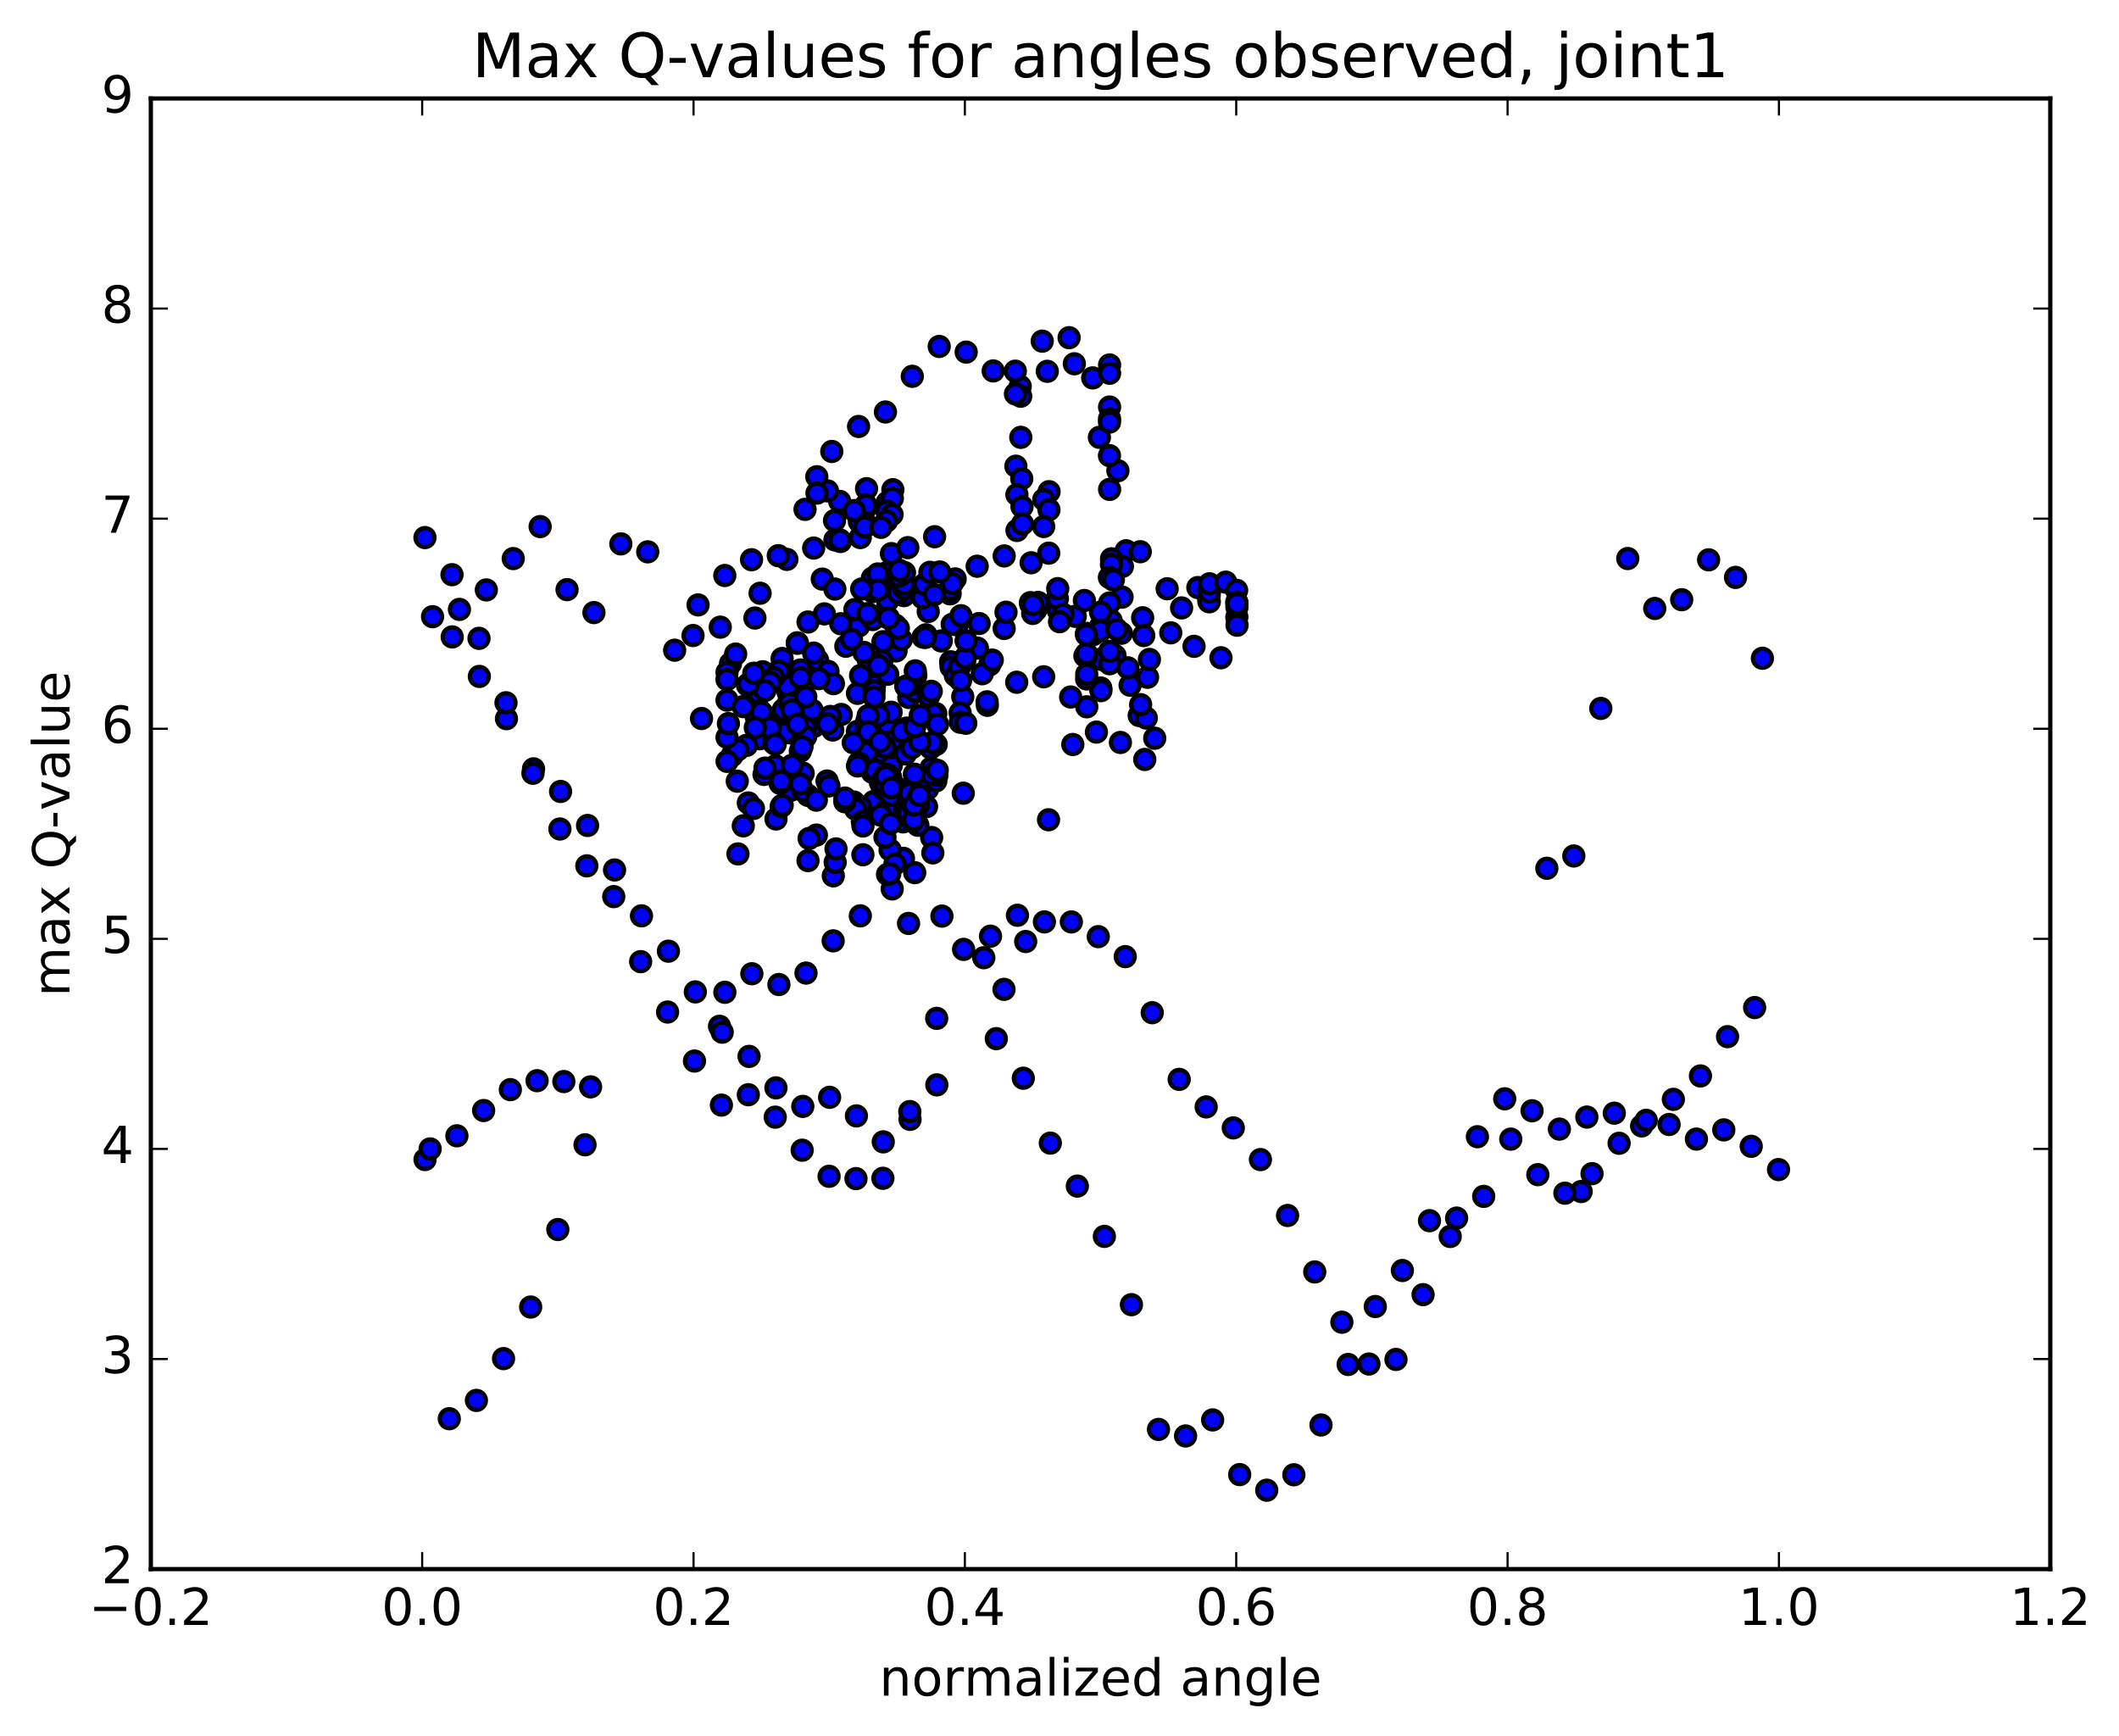 <?xml version="1.0" encoding="utf-8" standalone="no"?>
<!DOCTYPE svg PUBLIC "-//W3C//DTD SVG 1.1//EN"
  "http://www.w3.org/Graphics/SVG/1.1/DTD/svg11.dtd">
<!-- Created with matplotlib (http://matplotlib.org/) -->
<svg height="408pt" version="1.1" viewBox="0 0 498 408" width="498pt" xmlns="http://www.w3.org/2000/svg" xmlns:xlink="http://www.w3.org/1999/xlink">
 <defs>
  <style type="text/css">
*{stroke-linecap:butt;stroke-linejoin:round;stroke-miterlimit:100000;}
  </style>
 </defs>
 <g id="figure_1">
  <g id="patch_1">
   <path d="M 0 408.169 
L 498.591 408.169 
L 498.591 0 
L 0 0 
z
" style="fill:#ffffff;"/>
  </g>
  <g id="axes_1">
   <g id="patch_2">
    <path d="M 35.449 368.742 
L 481.849 368.742 
L 481.849 23.142 
L 35.449 23.142 
z
" style="fill:#ffffff;"/>
   </g>
   <g id="PathCollection_1">
    <defs>
     <path d="M 0 2.236 
C 0.593 2.236 1.162 2 1.581 1.581 
C 2 1.162 2.236 0.593 2.236 0 
C 2.236 -0.593 2 -1.162 1.581 -1.581 
C 1.162 -2 0.593 -2.236 0 -2.236 
C -0.593 -2.236 -1.162 -2 -1.581 -1.581 
C -2 -1.162 -2.236 -0.593 -2.236 0 
C -2.236 0.593 -2 1.162 -1.581 1.581 
C -1.162 2 -0.593 2.236 0 2.236 
z
" id="m0c784648d9" style="stroke:#000000;"/>
    </defs>
    <g clip-path="url(#p9f23fad9e0)">
     <use style="fill:#0000ff;stroke:#000000;" x="193.246" xlink:href="#m0c784648d9" y="136.088"/>
     <use style="fill:#0000ff;stroke:#000000;" x="258.649" xlink:href="#m0c784648d9" y="148.094"/>
     <use style="fill:#0000ff;stroke:#000000;" x="258.646" xlink:href="#m0c784648d9" y="147.226"/>
     <use style="fill:#0000ff;stroke:#000000;" x="258.655" xlink:href="#m0c784648d9" y="154.934"/>
     <use style="fill:#0000ff;stroke:#000000;" x="258.672" xlink:href="#m0c784648d9" y="161.702"/>
     <use style="fill:#0000ff;stroke:#000000;" x="258.698" xlink:href="#m0c784648d9" y="161.755"/>
     <use style="fill:#0000ff;stroke:#000000;" x="258.731" xlink:href="#m0c784648d9" y="162.304"/>
     <use style="fill:#0000ff;stroke:#000000;" x="254.97" xlink:href="#m0c784648d9" y="154.149"/>
     <use style="fill:#0000ff;stroke:#000000;" x="248.656" xlink:href="#m0c784648d9" y="143.335"/>
     <use style="fill:#0000ff;stroke:#000000;" x="242.332" xlink:href="#m0c784648d9" y="132.248"/>
     <use style="fill:#0000ff;stroke:#000000;" x="235.998" xlink:href="#m0c784648d9" y="130.641"/>
     <use style="fill:#0000ff;stroke:#000000;" x="229.654" xlink:href="#m0c784648d9" y="133.061"/>
     <use style="fill:#0000ff;stroke:#000000;" x="223.298" xlink:href="#m0c784648d9" y="139.555"/>
     <use style="fill:#0000ff;stroke:#000000;" x="216.94" xlink:href="#m0c784648d9" y="149.731"/>
     <use style="fill:#0000ff;stroke:#000000;" x="210.581" xlink:href="#m0c784648d9" y="152.968"/>
     <use style="fill:#0000ff;stroke:#000000;" x="211.822" xlink:href="#m0c784648d9" y="150.318"/>
     <use style="fill:#0000ff;stroke:#000000;" x="218.148" xlink:href="#m0c784648d9" y="143.709"/>
     <use style="fill:#0000ff;stroke:#000000;" x="224.475" xlink:href="#m0c784648d9" y="136.044"/>
     <use style="fill:#0000ff;stroke:#000000;" x="223.195" xlink:href="#m0c784648d9" y="138.524"/>
     <use style="fill:#0000ff;stroke:#000000;" x="216.828" xlink:href="#m0c784648d9" y="140.468"/>
     <use style="fill:#0000ff;stroke:#000000;" x="210.465" xlink:href="#m0c784648d9" y="146.934"/>
     <use style="fill:#0000ff;stroke:#000000;" x="204.098" xlink:href="#m0c784648d9" y="155.202"/>
     <use style="fill:#0000ff;stroke:#000000;" x="201.528" xlink:href="#m0c784648d9" y="162.936"/>
     <use style="fill:#0000ff;stroke:#000000;" x="197.7" xlink:href="#m0c784648d9" y="167.9"/>
     <use style="fill:#0000ff;stroke:#000000;" x="191.33" xlink:href="#m0c784648d9" y="170.688"/>
     <use style="fill:#0000ff;stroke:#000000;" x="184.954" xlink:href="#m0c784648d9" y="171.126"/>
     <use style="fill:#0000ff;stroke:#000000;" x="186.176" xlink:href="#m0c784648d9" y="172.298"/>
     <use style="fill:#0000ff;stroke:#000000;" x="184.892" xlink:href="#m0c784648d9" y="167.302"/>
     <use style="fill:#0000ff;stroke:#000000;" x="178.522" xlink:href="#m0c784648d9" y="173.603"/>
     <use style="fill:#0000ff;stroke:#000000;" x="179.73" xlink:href="#m0c784648d9" y="168.202"/>
     <use style="fill:#0000ff;stroke:#000000;" x="178.443" xlink:href="#m0c784648d9" y="166.862"/>
     <use style="fill:#0000ff;stroke:#000000;" x="172.054" xlink:href="#m0c784648d9" y="177.58"/>
     <use style="fill:#0000ff;stroke:#000000;" x="173.27" xlink:href="#m0c784648d9" y="183.58"/>
     <use style="fill:#0000ff;stroke:#000000;" x="179.56" xlink:href="#m0c784648d9" y="181.992"/>
     <use style="fill:#0000ff;stroke:#000000;" x="185.853" xlink:href="#m0c784648d9" y="185.722"/>
     <use style="fill:#0000ff;stroke:#000000;" x="192.147" xlink:href="#m0c784648d9" y="155.166"/>
     <use style="fill:#0000ff;stroke:#000000;" x="190.853" xlink:href="#m0c784648d9" y="166.897"/>
     <use style="fill:#0000ff;stroke:#000000;" x="184.468" xlink:href="#m0c784648d9" y="172.235"/>
     <use style="fill:#0000ff;stroke:#000000;" x="178.08" xlink:href="#m0c784648d9" y="162.693"/>
     <use style="fill:#0000ff;stroke:#000000;" x="171.69" xlink:href="#m0c784648d9" y="155.921"/>
     <use style="fill:#0000ff;stroke:#000000;" x="172.893" xlink:href="#m0c784648d9" y="153.704"/>
     <use style="fill:#0000ff;stroke:#000000;" x="179.189" xlink:href="#m0c784648d9" y="160.056"/>
     <use style="fill:#0000ff;stroke:#000000;" x="177.89" xlink:href="#m0c784648d9" y="160.564"/>
     <use style="fill:#0000ff;stroke:#000000;" x="179.1" xlink:href="#m0c784648d9" y="160.98"/>
     <use style="fill:#0000ff;stroke:#000000;" x="185.394" xlink:href="#m0c784648d9" y="164.896"/>
     <use style="fill:#0000ff;stroke:#000000;" x="184.095" xlink:href="#m0c784648d9" y="166.79"/>
     <use style="fill:#0000ff;stroke:#000000;" x="177.709" xlink:href="#m0c784648d9" y="168.329"/>
     <use style="fill:#0000ff;stroke:#000000;" x="178.917" xlink:href="#m0c784648d9" y="167.326"/>
     <use style="fill:#0000ff;stroke:#000000;" x="185.211" xlink:href="#m0c784648d9" y="162.648"/>
     <use style="fill:#0000ff;stroke:#000000;" x="183.907" xlink:href="#m0c784648d9" y="157.589"/>
     <use style="fill:#0000ff;stroke:#000000;" x="185.116" xlink:href="#m0c784648d9" y="161.166"/>
     <use style="fill:#0000ff;stroke:#000000;" x="183.811" xlink:href="#m0c784648d9" y="154.745"/>
     <use style="fill:#0000ff;stroke:#000000;" x="177.418" xlink:href="#m0c784648d9" y="145.236"/>
     <use style="fill:#0000ff;stroke:#000000;" x="178.629" xlink:href="#m0c784648d9" y="139.412"/>
     <use style="fill:#0000ff;stroke:#000000;" x="184.926" xlink:href="#m0c784648d9" y="131.455"/>
     <use style="fill:#0000ff;stroke:#000000;" x="191.226" xlink:href="#m0c784648d9" y="128.795"/>
     <use style="fill:#0000ff;stroke:#000000;" x="197.523" xlink:href="#m0c784648d9" y="127.253"/>
     <use style="fill:#0000ff;stroke:#000000;" x="196.218" xlink:href="#m0c784648d9" y="126.879"/>
     <use style="fill:#0000ff;stroke:#000000;" x="197.429" xlink:href="#m0c784648d9" y="126.908"/>
     <use style="fill:#0000ff;stroke:#000000;" x="196.126" xlink:href="#m0c784648d9" y="122.335"/>
     <use style="fill:#0000ff;stroke:#000000;" x="197.345" xlink:href="#m0c784648d9" y="117.827"/>
     <use style="fill:#0000ff;stroke:#000000;" x="203.654" xlink:href="#m0c784648d9" y="114.837"/>
     <use style="fill:#0000ff;stroke:#000000;" x="202.361" xlink:href="#m0c784648d9" y="119.95"/>
     <use style="fill:#0000ff;stroke:#000000;" x="203.59" xlink:href="#m0c784648d9" y="119.184"/>
     <use style="fill:#0000ff;stroke:#000000;" x="202.296" xlink:href="#m0c784648d9" y="119.78"/>
     <use style="fill:#0000ff;stroke:#000000;" x="203.526" xlink:href="#m0c784648d9" y="118.673"/>
     <use style="fill:#0000ff;stroke:#000000;" x="209.839" xlink:href="#m0c784648d9" y="115.08"/>
     <use style="fill:#0000ff;stroke:#000000;" x="208.547" xlink:href="#m0c784648d9" y="118.052"/>
     <use style="fill:#0000ff;stroke:#000000;" x="202.176" xlink:href="#m0c784648d9" y="126.329"/>
     <use style="fill:#0000ff;stroke:#000000;" x="203.402" xlink:href="#m0c784648d9" y="122.947"/>
     <use style="fill:#0000ff;stroke:#000000;" x="209.711" xlink:href="#m0c784648d9" y="117.093"/>
     <use style="fill:#0000ff;stroke:#000000;" x="208.418" xlink:href="#m0c784648d9" y="120.105"/>
     <use style="fill:#0000ff;stroke:#000000;" x="209.645" xlink:href="#m0c784648d9" y="120.923"/>
     <use style="fill:#0000ff;stroke:#000000;" x="208.351" xlink:href="#m0c784648d9" y="122.441"/>
     <use style="fill:#0000ff;stroke:#000000;" x="201.972" xlink:href="#m0c784648d9" y="122.573"/>
     <use style="fill:#0000ff;stroke:#000000;" x="203.198" xlink:href="#m0c784648d9" y="123.807"/>
     <use style="fill:#0000ff;stroke:#000000;" x="209.502" xlink:href="#m0c784648d9" y="130.1"/>
     <use style="fill:#0000ff;stroke:#000000;" x="208.205" xlink:href="#m0c784648d9" y="134.655"/>
     <use style="fill:#0000ff;stroke:#000000;" x="201.819" xlink:href="#m0c784648d9" y="147.101"/>
     <use style="fill:#0000ff;stroke:#000000;" x="203.03" xlink:href="#m0c784648d9" y="153.317"/>
     <use style="fill:#0000ff;stroke:#000000;" x="205.528" xlink:href="#m0c784648d9" y="161.026"/>
     <use style="fill:#0000ff;stroke:#000000;" x="205.481" xlink:href="#m0c784648d9" y="169.168"/>
     <use style="fill:#0000ff;stroke:#000000;" x="205.44" xlink:href="#m0c784648d9" y="162.357"/>
     <use style="fill:#0000ff;stroke:#000000;" x="205.405" xlink:href="#m0c784648d9" y="163.782"/>
     <use style="fill:#0000ff;stroke:#000000;" x="205.367" xlink:href="#m0c784648d9" y="178.006"/>
     <use style="fill:#0000ff;stroke:#000000;" x="205.329" xlink:href="#m0c784648d9" y="188.352"/>
     <use style="fill:#0000ff;stroke:#000000;" x="201.498" xlink:href="#m0c784648d9" y="171.881"/>
     <use style="fill:#0000ff;stroke:#000000;" x="195.13" xlink:href="#m0c784648d9" y="168.366"/>
     <use style="fill:#0000ff;stroke:#000000;" x="188.754" xlink:href="#m0c784648d9" y="181.715"/>
     <use style="fill:#0000ff;stroke:#000000;" x="182.372" xlink:href="#m0c784648d9" y="192.465"/>
     <use style="fill:#0000ff;stroke:#000000;" x="183.59" xlink:href="#m0c784648d9" y="189.517"/>
     <use style="fill:#0000ff;stroke:#000000;" x="189.895" xlink:href="#m0c784648d9" y="186.926"/>
     <use style="fill:#0000ff;stroke:#000000;" x="188.61" xlink:href="#m0c784648d9" y="185.729"/>
     <use style="fill:#0000ff;stroke:#000000;" x="182.237" xlink:href="#m0c784648d9" y="179.964"/>
     <use style="fill:#0000ff;stroke:#000000;" x="175.864" xlink:href="#m0c784648d9" y="188.688"/>
     <use style="fill:#0000ff;stroke:#000000;" x="177.069" xlink:href="#m0c784648d9" y="189.996"/>
     <use style="fill:#0000ff;stroke:#000000;" x="183.361" xlink:href="#m0c784648d9" y="184.109"/>
     <use style="fill:#0000ff;stroke:#000000;" x="182.064" xlink:href="#m0c784648d9" y="158.435"/>
     <use style="fill:#0000ff;stroke:#000000;" x="175.67" xlink:href="#m0c784648d9" y="161.026"/>
     <use style="fill:#0000ff;stroke:#000000;" x="169.272" xlink:href="#m0c784648d9" y="147.381"/>
     <use style="fill:#0000ff;stroke:#000000;" x="162.869" xlink:href="#m0c784648d9" y="149.352"/>
     <use style="fill:#0000ff;stroke:#000000;" x="164.058" xlink:href="#m0c784648d9" y="142.153"/>
     <use style="fill:#0000ff;stroke:#000000;" x="170.341" xlink:href="#m0c784648d9" y="135.245"/>
     <use style="fill:#0000ff;stroke:#000000;" x="176.624" xlink:href="#m0c784648d9" y="131.535"/>
     <use style="fill:#0000ff;stroke:#000000;" x="182.91" xlink:href="#m0c784648d9" y="130.58"/>
     <use style="fill:#0000ff;stroke:#000000;" x="189.196" xlink:href="#m0c784648d9" y="119.702"/>
     <use style="fill:#0000ff;stroke:#000000;" x="195.488" xlink:href="#m0c784648d9" y="106.095"/>
     <use style="fill:#0000ff;stroke:#000000;" x="201.783" xlink:href="#m0c784648d9" y="100.22"/>
     <use style="fill:#0000ff;stroke:#000000;" x="208.092" xlink:href="#m0c784648d9" y="96.815"/>
     <use style="fill:#0000ff;stroke:#000000;" x="214.407" xlink:href="#m0c784648d9" y="88.432"/>
     <use style="fill:#0000ff;stroke:#000000;" x="220.734" xlink:href="#m0c784648d9" y="81.416"/>
     <use style="fill:#0000ff;stroke:#000000;" x="227.069" xlink:href="#m0c784648d9" y="82.745"/>
     <use style="fill:#0000ff;stroke:#000000;" x="233.417" xlink:href="#m0c784648d9" y="87.17"/>
     <use style="fill:#0000ff;stroke:#000000;" x="239.765" xlink:href="#m0c784648d9" y="90.798"/>
     <use style="fill:#0000ff;stroke:#000000;" x="246.126" xlink:href="#m0c784648d9" y="87.258"/>
     <use style="fill:#0000ff;stroke:#000000;" x="252.488" xlink:href="#m0c784648d9" y="85.488"/>
     <use style="fill:#0000ff;stroke:#000000;" x="251.259" xlink:href="#m0c784648d9" y="79.356"/>
     <use style="fill:#0000ff;stroke:#000000;" x="244.941" xlink:href="#m0c784648d9" y="80.168"/>
     <use style="fill:#0000ff;stroke:#000000;" x="238.622" xlink:href="#m0c784648d9" y="87.225"/>
     <use style="fill:#0000ff;stroke:#000000;" x="239.889" xlink:href="#m0c784648d9" y="93.114"/>
     <use style="fill:#0000ff;stroke:#000000;" x="238.649" xlink:href="#m0c784648d9" y="92.568"/>
     <use style="fill:#0000ff;stroke:#000000;" x="239.91" xlink:href="#m0c784648d9" y="102.773"/>
     <use style="fill:#0000ff;stroke:#000000;" x="238.747" xlink:href="#m0c784648d9" y="109.553"/>
     <use style="fill:#0000ff;stroke:#000000;" x="240.13" xlink:href="#m0c784648d9" y="112.494"/>
     <use style="fill:#0000ff;stroke:#000000;" x="246.55" xlink:href="#m0c784648d9" y="115.544"/>
     <use style="fill:#0000ff;stroke:#000000;" x="245.309" xlink:href="#m0c784648d9" y="117.387"/>
     <use style="fill:#0000ff;stroke:#000000;" x="238.994" xlink:href="#m0c784648d9" y="116.233"/>
     <use style="fill:#0000ff;stroke:#000000;" x="240.188" xlink:href="#m0c784648d9" y="119.071"/>
     <use style="fill:#0000ff;stroke:#000000;" x="246.522" xlink:href="#m0c784648d9" y="119.786"/>
     <use style="fill:#0000ff;stroke:#000000;" x="245.284" xlink:href="#m0c784648d9" y="123.737"/>
     <use style="fill:#0000ff;stroke:#000000;" x="239.007" xlink:href="#m0c784648d9" y="124.659"/>
     <use style="fill:#0000ff;stroke:#000000;" x="240.314" xlink:href="#m0c784648d9" y="123.123"/>
     <use style="fill:#0000ff;stroke:#000000;" x="246.47" xlink:href="#m0c784648d9" y="129.988"/>
     <use style="fill:#0000ff;stroke:#000000;" x="252.701" xlink:href="#m0c784648d9" y="144.832"/>
     <use style="fill:#0000ff;stroke:#000000;" x="255.285" xlink:href="#m0c784648d9" y="154.185"/>
     <use style="fill:#0000ff;stroke:#000000;" x="255.326" xlink:href="#m0c784648d9" y="153.599"/>
     <use style="fill:#0000ff;stroke:#000000;" x="255.357" xlink:href="#m0c784648d9" y="148.838"/>
     <use style="fill:#0000ff;stroke:#000000;" x="255.382" xlink:href="#m0c784648d9" y="159.553"/>
     <use style="fill:#0000ff;stroke:#000000;" x="255.398" xlink:href="#m0c784648d9" y="158.438"/>
     <use style="fill:#0000ff;stroke:#000000;" x="255.413" xlink:href="#m0c784648d9" y="166.101"/>
     <use style="fill:#0000ff;stroke:#000000;" x="251.624" xlink:href="#m0c784648d9" y="163.795"/>
     <use style="fill:#0000ff;stroke:#000000;" x="245.282" xlink:href="#m0c784648d9" y="159.044"/>
     <use style="fill:#0000ff;stroke:#000000;" x="238.944" xlink:href="#m0c784648d9" y="160.326"/>
     <use style="fill:#0000ff;stroke:#000000;" x="232.604" xlink:href="#m0c784648d9" y="156.226"/>
     <use style="fill:#0000ff;stroke:#000000;" x="226.264" xlink:href="#m0c784648d9" y="163.713"/>
     <use style="fill:#0000ff;stroke:#000000;" x="219.924" xlink:href="#m0c784648d9" y="167.688"/>
     <use style="fill:#0000ff;stroke:#000000;" x="213.58" xlink:href="#m0c784648d9" y="163.906"/>
     <use style="fill:#0000ff;stroke:#000000;" x="207.248" xlink:href="#m0c784648d9" y="155.206"/>
     <use style="fill:#0000ff;stroke:#000000;" x="200.915" xlink:href="#m0c784648d9" y="143.239"/>
     <use style="fill:#0000ff;stroke:#000000;" x="194.588" xlink:href="#m0c784648d9" y="157.756"/>
     <use style="fill:#0000ff;stroke:#000000;" x="195.865" xlink:href="#m0c784648d9" y="160.661"/>
     <use style="fill:#0000ff;stroke:#000000;" x="202.241" xlink:href="#m0c784648d9" y="158.747"/>
     <use style="fill:#0000ff;stroke:#000000;" x="208.625" xlink:href="#m0c784648d9" y="158.445"/>
     <use style="fill:#0000ff;stroke:#000000;" x="215.012" xlink:href="#m0c784648d9" y="162.406"/>
     <use style="fill:#0000ff;stroke:#000000;" x="213.803" xlink:href="#m0c784648d9" y="160.95"/>
     <use style="fill:#0000ff;stroke:#000000;" x="207.507" xlink:href="#m0c784648d9" y="150.798"/>
     <use style="fill:#0000ff;stroke:#000000;" x="205.009" xlink:href="#m0c784648d9" y="181.483"/>
     <use style="fill:#0000ff;stroke:#000000;" x="208.854" xlink:href="#m0c784648d9" y="170.6"/>
     <use style="fill:#0000ff;stroke:#000000;" x="215.228" xlink:href="#m0c784648d9" y="158.76"/>
     <use style="fill:#0000ff;stroke:#000000;" x="221.216" xlink:href="#m0c784648d9" y="150.619"/>
     <use style="fill:#0000ff;stroke:#000000;" x="226.385" xlink:href="#m0c784648d9" y="186.409"/>
     <use style="fill:#0000ff;stroke:#000000;" x="231.209" xlink:href="#m0c784648d9" y="225.061"/>
     <use style="fill:#0000ff;stroke:#000000;" x="235.955" xlink:href="#m0c784648d9" y="232.5"/>
     <use style="fill:#0000ff;stroke:#000000;" x="241.056" xlink:href="#m0c784648d9" y="221.26"/>
     <use style="fill:#0000ff;stroke:#000000;" x="246.425" xlink:href="#m0c784648d9" y="192.645"/>
     <use style="fill:#0000ff;stroke:#000000;" x="252.131" xlink:href="#m0c784648d9" y="174.956"/>
     <use style="fill:#0000ff;stroke:#000000;" x="257.682" xlink:href="#m0c784648d9" y="172.041"/>
     <use style="fill:#0000ff;stroke:#000000;" x="263.317" xlink:href="#m0c784648d9" y="174.482"/>
     <use style="fill:#0000ff;stroke:#000000;" x="269.041" xlink:href="#m0c784648d9" y="178.472"/>
     <use style="fill:#0000ff;stroke:#000000;" x="267.728" xlink:href="#m0c784648d9" y="168.15"/>
     <use style="fill:#0000ff;stroke:#000000;" x="265.596" xlink:href="#m0c784648d9" y="161.03"/>
     <use style="fill:#0000ff;stroke:#000000;" x="269.395" xlink:href="#m0c784648d9" y="168.744"/>
     <use style="fill:#0000ff;stroke:#000000;" x="268.071" xlink:href="#m0c784648d9" y="165.593"/>
     <use style="fill:#0000ff;stroke:#000000;" x="262.047" xlink:href="#m0c784648d9" y="154.07"/>
     <use style="fill:#0000ff;stroke:#000000;" x="263.548" xlink:href="#m0c784648d9" y="148.818"/>
     <use style="fill:#0000ff;stroke:#000000;" x="269.691" xlink:href="#m0c784648d9" y="159.162"/>
     <use style="fill:#0000ff;stroke:#000000;" x="268.539" xlink:href="#m0c784648d9" y="145.176"/>
     <use style="fill:#0000ff;stroke:#000000;" x="262.727" xlink:href="#m0c784648d9" y="110.618"/>
     <use style="fill:#0000ff;stroke:#000000;" x="256.806" xlink:href="#m0c784648d9" y="88.805"/>
     <use style="fill:#0000ff;stroke:#000000;" x="258.376" xlink:href="#m0c784648d9" y="102.774"/>
     <use style="fill:#0000ff;stroke:#000000;" x="264.668" xlink:href="#m0c784648d9" y="129.429"/>
     <use style="fill:#0000ff;stroke:#000000;" x="263.701" xlink:href="#m0c784648d9" y="140.32"/>
     <use style="fill:#0000ff;stroke:#000000;" x="265.07" xlink:href="#m0c784648d9" y="156.941"/>
     <use style="fill:#0000ff;stroke:#000000;" x="271.38" xlink:href="#m0c784648d9" y="173.485"/>
     <use style="fill:#0000ff;stroke:#000000;" x="270.13" xlink:href="#m0c784648d9" y="154.964"/>
     <use style="fill:#0000ff;stroke:#000000;" x="263.78" xlink:href="#m0c784648d9" y="133.104"/>
     <use style="fill:#0000ff;stroke:#000000;" x="261.224" xlink:href="#m0c784648d9" y="131.323"/>
     <use style="fill:#0000ff;stroke:#000000;" x="261.214" xlink:href="#m0c784648d9" y="132.64"/>
     <use style="fill:#0000ff;stroke:#000000;" x="261.139" xlink:href="#m0c784648d9" y="145.863"/>
     <use style="fill:#0000ff;stroke:#000000;" x="260.787" xlink:href="#m0c784648d9" y="155.978"/>
     <use style="fill:#0000ff;stroke:#000000;" x="260.787" xlink:href="#m0c784648d9" y="153.053"/>
     <use style="fill:#0000ff;stroke:#000000;" x="260.783" xlink:href="#m0c784648d9" y="141.693"/>
     <use style="fill:#0000ff;stroke:#000000;" x="260.776" xlink:href="#m0c784648d9" y="115.013"/>
     <use style="fill:#0000ff;stroke:#000000;" x="260.773" xlink:href="#m0c784648d9" y="95.656"/>
     <use style="fill:#0000ff;stroke:#000000;" x="260.771" xlink:href="#m0c784648d9" y="85.766"/>
     <use style="fill:#0000ff;stroke:#000000;" x="260.768" xlink:href="#m0c784648d9" y="87.716"/>
     <use style="fill:#0000ff;stroke:#000000;" x="260.762" xlink:href="#m0c784648d9" y="98.406"/>
     <use style="fill:#0000ff;stroke:#000000;" x="260.756" xlink:href="#m0c784648d9" y="99.186"/>
     <use style="fill:#0000ff;stroke:#000000;" x="260.748" xlink:href="#m0c784648d9" y="107.072"/>
     <use style="fill:#0000ff;stroke:#000000;" x="260.733" xlink:href="#m0c784648d9" y="135.702"/>
     <use style="fill:#0000ff;stroke:#000000;" x="256.923" xlink:href="#m0c784648d9" y="149.144"/>
     <use style="fill:#0000ff;stroke:#000000;" x="258.649" xlink:href="#m0c784648d9" y="143.863"/>
     <use style="fill:#0000ff;stroke:#000000;" x="254.844" xlink:href="#m0c784648d9" y="141.117"/>
     <use style="fill:#0000ff;stroke:#000000;" x="248.505" xlink:href="#m0c784648d9" y="140.663"/>
     <use style="fill:#0000ff;stroke:#000000;" x="242.167" xlink:href="#m0c784648d9" y="141.625"/>
     <use style="fill:#0000ff;stroke:#000000;" x="243.447" xlink:href="#m0c784648d9" y="143.324"/>
     <use style="fill:#0000ff;stroke:#000000;" x="249.814" xlink:href="#m0c784648d9" y="144.334"/>
     <use style="fill:#0000ff;stroke:#000000;" x="248.587" xlink:href="#m0c784648d9" y="138.326"/>
     <use style="fill:#0000ff;stroke:#000000;" x="242.286" xlink:href="#m0c784648d9" y="142.058"/>
     <use style="fill:#0000ff;stroke:#000000;" x="235.992" xlink:href="#m0c784648d9" y="147.689"/>
     <use style="fill:#0000ff;stroke:#000000;" x="229.702" xlink:href="#m0c784648d9" y="152.31"/>
     <use style="fill:#0000ff;stroke:#000000;" x="223.412" xlink:href="#m0c784648d9" y="155.523"/>
     <use style="fill:#0000ff;stroke:#000000;" x="224.716" xlink:href="#m0c784648d9" y="156.783"/>
     <use style="fill:#0000ff;stroke:#000000;" x="223.521" xlink:href="#m0c784648d9" y="156.739"/>
     <use style="fill:#0000ff;stroke:#000000;" x="217.236" xlink:href="#m0c784648d9" y="137.304"/>
     <use style="fill:#0000ff;stroke:#000000;" x="218.545" xlink:href="#m0c784648d9" y="134.493"/>
     <use style="fill:#0000ff;stroke:#000000;" x="224.944" xlink:href="#m0c784648d9" y="146.852"/>
     <use style="fill:#0000ff;stroke:#000000;" x="223.755" xlink:href="#m0c784648d9" y="137.134"/>
     <use style="fill:#0000ff;stroke:#000000;" x="217.599" xlink:href="#m0c784648d9" y="149.182"/>
     <use style="fill:#0000ff;stroke:#000000;" x="218.953" xlink:href="#m0c784648d9" y="196.815"/>
     <use style="fill:#0000ff;stroke:#000000;" x="217.753" xlink:href="#m0c784648d9" y="189.565"/>
     <use style="fill:#0000ff;stroke:#000000;" x="211.473" xlink:href="#m0c784648d9" y="185.427"/>
     <use style="fill:#0000ff;stroke:#000000;" x="208.985" xlink:href="#m0c784648d9" y="185.472"/>
     <use style="fill:#0000ff;stroke:#000000;" x="212.837" xlink:href="#m0c784648d9" y="191.243"/>
     <use style="fill:#0000ff;stroke:#000000;" x="219.233" xlink:href="#m0c784648d9" y="200.429"/>
     <use style="fill:#0000ff;stroke:#000000;" x="218.033" xlink:href="#m0c784648d9" y="185.356"/>
     <use style="fill:#0000ff;stroke:#000000;" x="211.739" xlink:href="#m0c784648d9" y="186.946"/>
     <use style="fill:#0000ff;stroke:#000000;" x="209.254" xlink:href="#m0c784648d9" y="182.638"/>
     <use style="fill:#0000ff;stroke:#000000;" x="209.309" xlink:href="#m0c784648d9" y="182.707"/>
     <use style="fill:#0000ff;stroke:#000000;" x="209.365" xlink:href="#m0c784648d9" y="176.614"/>
     <use style="fill:#0000ff;stroke:#000000;" x="209.421" xlink:href="#m0c784648d9" y="167.376"/>
     <use style="fill:#0000ff;stroke:#000000;" x="209.473" xlink:href="#m0c784648d9" y="179.848"/>
     <use style="fill:#0000ff;stroke:#000000;" x="209.525" xlink:href="#m0c784648d9" y="175.669"/>
     <use style="fill:#0000ff;stroke:#000000;" x="209.578" xlink:href="#m0c784648d9" y="174.187"/>
     <use style="fill:#0000ff;stroke:#000000;" x="209.633" xlink:href="#m0c784648d9" y="190.403"/>
     <use style="fill:#0000ff;stroke:#000000;" x="209.687" xlink:href="#m0c784648d9" y="208.894"/>
     <use style="fill:#0000ff;stroke:#000000;" x="213.527" xlink:href="#m0c784648d9" y="217.006"/>
     <use style="fill:#0000ff;stroke:#000000;" x="212.326" xlink:href="#m0c784648d9" y="201.712"/>
     <use style="fill:#0000ff;stroke:#000000;" x="206.037" xlink:href="#m0c784648d9" y="177.307"/>
     <use style="fill:#0000ff;stroke:#000000;" x="203.545" xlink:href="#m0c784648d9" y="175.258"/>
     <use style="fill:#0000ff;stroke:#000000;" x="203.602" xlink:href="#m0c784648d9" y="177.634"/>
     <use style="fill:#0000ff;stroke:#000000;" x="203.655" xlink:href="#m0c784648d9" y="171.1"/>
     <use style="fill:#0000ff;stroke:#000000;" x="203.71" xlink:href="#m0c784648d9" y="169.496"/>
     <use style="fill:#0000ff;stroke:#000000;" x="203.762" xlink:href="#m0c784648d9" y="176.827"/>
     <use style="fill:#0000ff;stroke:#000000;" x="207.601" xlink:href="#m0c784648d9" y="185.401"/>
     <use style="fill:#0000ff;stroke:#000000;" x="213.993" xlink:href="#m0c784648d9" y="188.199"/>
     <use style="fill:#0000ff;stroke:#000000;" x="212.801" xlink:href="#m0c784648d9" y="177.175"/>
     <use style="fill:#0000ff;stroke:#000000;" x="206.519" xlink:href="#m0c784648d9" y="168.125"/>
     <use style="fill:#0000ff;stroke:#000000;" x="204.027" xlink:href="#m0c784648d9" y="168.182"/>
     <use style="fill:#0000ff;stroke:#000000;" x="204.075" xlink:href="#m0c784648d9" y="171.949"/>
     <use style="fill:#0000ff;stroke:#000000;" x="207.911" xlink:href="#m0c784648d9" y="175.511"/>
     <use style="fill:#0000ff;stroke:#000000;" x="214.301" xlink:href="#m0c784648d9" y="175.729"/>
     <use style="fill:#0000ff;stroke:#000000;" x="213.104" xlink:href="#m0c784648d9" y="171.098"/>
     <use style="fill:#0000ff;stroke:#000000;" x="206.812" xlink:href="#m0c784648d9" y="174.249"/>
     <use style="fill:#0000ff;stroke:#000000;" x="200.518" xlink:href="#m0c784648d9" y="174.535"/>
     <use style="fill:#0000ff;stroke:#000000;" x="201.809" xlink:href="#m0c784648d9" y="179.297"/>
     <use style="fill:#0000ff;stroke:#000000;" x="208.198" xlink:href="#m0c784648d9" y="190.453"/>
     <use style="fill:#0000ff;stroke:#000000;" x="206.996" xlink:href="#m0c784648d9" y="191.574"/>
     <use style="fill:#0000ff;stroke:#000000;" x="200.689" xlink:href="#m0c784648d9" y="188.48"/>
     <use style="fill:#0000ff;stroke:#000000;" x="194.371" xlink:href="#m0c784648d9" y="183.534"/>
     <use style="fill:#0000ff;stroke:#000000;" x="191.849" xlink:href="#m0c784648d9" y="188.031"/>
     <use style="fill:#0000ff;stroke:#000000;" x="191.862" xlink:href="#m0c784648d9" y="196.247"/>
     <use style="fill:#0000ff;stroke:#000000;" x="188.067" xlink:href="#m0c784648d9" y="184.239"/>
     <use style="fill:#0000ff;stroke:#000000;" x="189.336" xlink:href="#m0c784648d9" y="171.043"/>
     <use style="fill:#0000ff;stroke:#000000;" x="188.094" xlink:href="#m0c784648d9" y="176.529"/>
     <use style="fill:#0000ff;stroke:#000000;" x="189.347" xlink:href="#m0c784648d9" y="173.108"/>
     <use style="fill:#0000ff;stroke:#000000;" x="188.108" xlink:href="#m0c784648d9" y="157.446"/>
     <use style="fill:#0000ff;stroke:#000000;" x="185.571" xlink:href="#m0c784648d9" y="165.319"/>
     <use style="fill:#0000ff;stroke:#000000;" x="181.777" xlink:href="#m0c784648d9" y="174.536"/>
     <use style="fill:#0000ff;stroke:#000000;" x="179.229" xlink:href="#m0c784648d9" y="157.863"/>
     <use style="fill:#0000ff;stroke:#000000;" x="183.028" xlink:href="#m0c784648d9" y="157.683"/>
     <use style="fill:#0000ff;stroke:#000000;" x="189.371" xlink:href="#m0c784648d9" y="163.745"/>
     <use style="fill:#0000ff;stroke:#000000;" x="195.715" xlink:href="#m0c784648d9" y="171.552"/>
     <use style="fill:#0000ff;stroke:#000000;" x="194.468" xlink:href="#m0c784648d9" y="170.107"/>
     <use style="fill:#0000ff;stroke:#000000;" x="188.13" xlink:href="#m0c784648d9" y="159.27"/>
     <use style="fill:#0000ff;stroke:#000000;" x="181.791" xlink:href="#m0c784648d9" y="159.215"/>
     <use style="fill:#0000ff;stroke:#000000;" x="175.45" xlink:href="#m0c784648d9" y="175.157"/>
     <use style="fill:#0000ff;stroke:#000000;" x="169.1" xlink:href="#m0c784648d9" y="241.18"/>
     <use style="fill:#0000ff;stroke:#000000;" x="170.353" xlink:href="#m0c784648d9" y="233.19"/>
     <use style="fill:#0000ff;stroke:#000000;" x="176.701" xlink:href="#m0c784648d9" y="228.829"/>
     <use style="fill:#0000ff;stroke:#000000;" x="183.058" xlink:href="#m0c784648d9" y="231.364"/>
     <use style="fill:#0000ff;stroke:#000000;" x="189.428" xlink:href="#m0c784648d9" y="228.671"/>
     <use style="fill:#0000ff;stroke:#000000;" x="195.806" xlink:href="#m0c784648d9" y="221.1"/>
     <use style="fill:#0000ff;stroke:#000000;" x="202.19" xlink:href="#m0c784648d9" y="215.224"/>
     <use style="fill:#0000ff;stroke:#000000;" x="208.581" xlink:href="#m0c784648d9" y="205.494"/>
     <use style="fill:#0000ff;stroke:#000000;" x="214.975" xlink:href="#m0c784648d9" y="205.076"/>
     <use style="fill:#0000ff;stroke:#000000;" x="221.369" xlink:href="#m0c784648d9" y="215.28"/>
     <use style="fill:#0000ff;stroke:#000000;" x="220.172" xlink:href="#m0c784648d9" y="254.942"/>
     <use style="fill:#0000ff;stroke:#000000;" x="213.877" xlink:href="#m0c784648d9" y="263.05"/>
     <use style="fill:#0000ff;stroke:#000000;" x="207.579" xlink:href="#m0c784648d9" y="268.336"/>
     <use style="fill:#0000ff;stroke:#000000;" x="201.271" xlink:href="#m0c784648d9" y="262.238"/>
     <use style="fill:#0000ff;stroke:#000000;" x="194.972" xlink:href="#m0c784648d9" y="257.867"/>
     <use style="fill:#0000ff;stroke:#000000;" x="188.669" xlink:href="#m0c784648d9" y="260.002"/>
     <use style="fill:#0000ff;stroke:#000000;" x="182.36" xlink:href="#m0c784648d9" y="255.648"/>
     <use style="fill:#0000ff;stroke:#000000;" x="176.045" xlink:href="#m0c784648d9" y="248.255"/>
     <use style="fill:#0000ff;stroke:#000000;" x="169.73" xlink:href="#m0c784648d9" y="242.562"/>
     <use style="fill:#0000ff;stroke:#000000;" x="163.412" xlink:href="#m0c784648d9" y="233.098"/>
     <use style="fill:#0000ff;stroke:#000000;" x="157.09" xlink:href="#m0c784648d9" y="223.527"/>
     <use style="fill:#0000ff;stroke:#000000;" x="150.763" xlink:href="#m0c784648d9" y="215.223"/>
     <use style="fill:#0000ff;stroke:#000000;" x="144.429" xlink:href="#m0c784648d9" y="204.444"/>
     <use style="fill:#0000ff;stroke:#000000;" x="138.091" xlink:href="#m0c784648d9" y="193.986"/>
     <use style="fill:#0000ff;stroke:#000000;" x="131.745" xlink:href="#m0c784648d9" y="185.994"/>
     <use style="fill:#0000ff;stroke:#000000;" x="125.388" xlink:href="#m0c784648d9" y="180.678"/>
     <use style="fill:#0000ff;stroke:#000000;" x="119.027" xlink:href="#m0c784648d9" y="168.889"/>
     <use style="fill:#0000ff;stroke:#000000;" x="112.657" xlink:href="#m0c784648d9" y="158.959"/>
     <use style="fill:#0000ff;stroke:#000000;" x="106.277" xlink:href="#m0c784648d9" y="149.677"/>
     <use style="fill:#0000ff;stroke:#000000;" x="99.888" xlink:href="#m0c784648d9" y="272.489"/>
     <use style="fill:#0000ff;stroke:#000000;" x="101.093" xlink:href="#m0c784648d9" y="269.993"/>
     <use style="fill:#0000ff;stroke:#000000;" x="107.378" xlink:href="#m0c784648d9" y="266.914"/>
     <use style="fill:#0000ff;stroke:#000000;" x="113.661" xlink:href="#m0c784648d9" y="260.978"/>
     <use style="fill:#0000ff;stroke:#000000;" x="119.943" xlink:href="#m0c784648d9" y="256.068"/>
     <use style="fill:#0000ff;stroke:#000000;" x="126.226" xlink:href="#m0c784648d9" y="253.96"/>
     <use style="fill:#0000ff;stroke:#000000;" x="132.512" xlink:href="#m0c784648d9" y="254.164"/>
     <use style="fill:#0000ff;stroke:#000000;" x="138.8" xlink:href="#m0c784648d9" y="255.414"/>
     <use style="fill:#0000ff;stroke:#000000;" x="137.489" xlink:href="#m0c784648d9" y="269.03"/>
     <use style="fill:#0000ff;stroke:#000000;" x="131.099" xlink:href="#m0c784648d9" y="288.935"/>
     <use style="fill:#0000ff;stroke:#000000;" x="124.716" xlink:href="#m0c784648d9" y="307.156"/>
     <use style="fill:#0000ff;stroke:#000000;" x="118.339" xlink:href="#m0c784648d9" y="319.275"/>
     <use style="fill:#0000ff;stroke:#000000;" x="111.966" xlink:href="#m0c784648d9" y="329.095"/>
     <use style="fill:#0000ff;stroke:#000000;" x="105.591" xlink:href="#m0c784648d9" y="333.395"/>
     <use style="fill:#0000ff;stroke:#000000;" x="417.984" xlink:href="#m0c784648d9" y="274.856"/>
     <use style="fill:#0000ff;stroke:#000000;" x="411.568" xlink:href="#m0c784648d9" y="269.385"/>
     <use style="fill:#0000ff;stroke:#000000;" x="405.12" xlink:href="#m0c784648d9" y="265.523"/>
     <use style="fill:#0000ff;stroke:#000000;" x="398.685" xlink:href="#m0c784648d9" y="267.683"/>
     <use style="fill:#0000ff;stroke:#000000;" x="392.258" xlink:href="#m0c784648d9" y="264.256"/>
     <use style="fill:#0000ff;stroke:#000000;" x="385.813" xlink:href="#m0c784648d9" y="264.593"/>
     <use style="fill:#0000ff;stroke:#000000;" x="379.387" xlink:href="#m0c784648d9" y="261.598"/>
     <use style="fill:#0000ff;stroke:#000000;" x="372.937" xlink:href="#m0c784648d9" y="262.511"/>
     <use style="fill:#0000ff;stroke:#000000;" x="366.48" xlink:href="#m0c784648d9" y="265.342"/>
     <use style="fill:#0000ff;stroke:#000000;" x="360.058" xlink:href="#m0c784648d9" y="261.028"/>
     <use style="fill:#0000ff;stroke:#000000;" x="353.637" xlink:href="#m0c784648d9" y="258.221"/>
     <use style="fill:#0000ff;stroke:#000000;" x="347.217" xlink:href="#m0c784648d9" y="267.13"/>
     <use style="fill:#0000ff;stroke:#000000;" x="340.823" xlink:href="#m0c784648d9" y="290.569"/>
     <use style="fill:#0000ff;stroke:#000000;" x="334.447" xlink:href="#m0c784648d9" y="304.24"/>
     <use style="fill:#0000ff;stroke:#000000;" x="328.08" xlink:href="#m0c784648d9" y="319.471"/>
     <use style="fill:#0000ff;stroke:#000000;" x="321.723" xlink:href="#m0c784648d9" y="320.545"/>
     <use style="fill:#0000ff;stroke:#000000;" x="315.363" xlink:href="#m0c784648d9" y="310.72"/>
     <use style="fill:#0000ff;stroke:#000000;" x="308.989" xlink:href="#m0c784648d9" y="298.908"/>
     <use style="fill:#0000ff;stroke:#000000;" x="302.606" xlink:href="#m0c784648d9" y="285.638"/>
     <use style="fill:#0000ff;stroke:#000000;" x="296.223" xlink:href="#m0c784648d9" y="272.502"/>
     <use style="fill:#0000ff;stroke:#000000;" x="289.842" xlink:href="#m0c784648d9" y="265.055"/>
     <use style="fill:#0000ff;stroke:#000000;" x="283.471" xlink:href="#m0c784648d9" y="260.125"/>
     <use style="fill:#0000ff;stroke:#000000;" x="277.129" xlink:href="#m0c784648d9" y="253.654"/>
     <use style="fill:#0000ff;stroke:#000000;" x="270.789" xlink:href="#m0c784648d9" y="237.986"/>
     <use style="fill:#0000ff;stroke:#000000;" x="264.451" xlink:href="#m0c784648d9" y="224.808"/>
     <use style="fill:#0000ff;stroke:#000000;" x="258.116" xlink:href="#m0c784648d9" y="220.109"/>
     <use style="fill:#0000ff;stroke:#000000;" x="251.784" xlink:href="#m0c784648d9" y="216.653"/>
     <use style="fill:#0000ff;stroke:#000000;" x="245.449" xlink:href="#m0c784648d9" y="216.645"/>
     <use style="fill:#0000ff;stroke:#000000;" x="239.118" xlink:href="#m0c784648d9" y="215.09"/>
     <use style="fill:#0000ff;stroke:#000000;" x="232.789" xlink:href="#m0c784648d9" y="219.999"/>
     <use style="fill:#0000ff;stroke:#000000;" x="226.462" xlink:href="#m0c784648d9" y="223.107"/>
     <use style="fill:#0000ff;stroke:#000000;" x="220.138" xlink:href="#m0c784648d9" y="239.314"/>
     <use style="fill:#0000ff;stroke:#000000;" x="213.818" xlink:href="#m0c784648d9" y="261.215"/>
     <use style="fill:#0000ff;stroke:#000000;" x="207.497" xlink:href="#m0c784648d9" y="276.899"/>
     <use style="fill:#0000ff;stroke:#000000;" x="201.173" xlink:href="#m0c784648d9" y="276.971"/>
     <use style="fill:#0000ff;stroke:#000000;" x="194.851" xlink:href="#m0c784648d9" y="276.43"/>
     <use style="fill:#0000ff;stroke:#000000;" x="188.524" xlink:href="#m0c784648d9" y="270.298"/>
     <use style="fill:#0000ff;stroke:#000000;" x="182.192" xlink:href="#m0c784648d9" y="262.53"/>
     <use style="fill:#0000ff;stroke:#000000;" x="175.866" xlink:href="#m0c784648d9" y="257.259"/>
     <use style="fill:#0000ff;stroke:#000000;" x="169.543" xlink:href="#m0c784648d9" y="259.699"/>
     <use style="fill:#0000ff;stroke:#000000;" x="163.214" xlink:href="#m0c784648d9" y="249.346"/>
     <use style="fill:#0000ff;stroke:#000000;" x="156.889" xlink:href="#m0c784648d9" y="237.828"/>
     <use style="fill:#0000ff;stroke:#000000;" x="150.565" xlink:href="#m0c784648d9" y="225.987"/>
     <use style="fill:#0000ff;stroke:#000000;" x="144.241" xlink:href="#m0c784648d9" y="210.705"/>
     <use style="fill:#0000ff;stroke:#000000;" x="137.917" xlink:href="#m0c784648d9" y="203.472"/>
     <use style="fill:#0000ff;stroke:#000000;" x="131.588" xlink:href="#m0c784648d9" y="194.814"/>
     <use style="fill:#0000ff;stroke:#000000;" x="125.254" xlink:href="#m0c784648d9" y="181.716"/>
     <use style="fill:#0000ff;stroke:#000000;" x="118.918" xlink:href="#m0c784648d9" y="165.15"/>
     <use style="fill:#0000ff;stroke:#000000;" x="112.577" xlink:href="#m0c784648d9" y="150.013"/>
     <use style="fill:#0000ff;stroke:#000000;" x="106.229" xlink:href="#m0c784648d9" y="135.05"/>
     <use style="fill:#0000ff;stroke:#000000;" x="99.874" xlink:href="#m0c784648d9" y="126.33"/>
     <use style="fill:#0000ff;stroke:#000000;" x="412.369" xlink:href="#m0c784648d9" y="236.777"/>
     <use style="fill:#0000ff;stroke:#000000;" x="406.005" xlink:href="#m0c784648d9" y="243.614"/>
     <use style="fill:#0000ff;stroke:#000000;" x="399.636" xlink:href="#m0c784648d9" y="252.846"/>
     <use style="fill:#0000ff;stroke:#000000;" x="393.264" xlink:href="#m0c784648d9" y="258.348"/>
     <use style="fill:#0000ff;stroke:#000000;" x="386.892" xlink:href="#m0c784648d9" y="263.275"/>
     <use style="fill:#0000ff;stroke:#000000;" x="380.522" xlink:href="#m0c784648d9" y="268.673"/>
     <use style="fill:#0000ff;stroke:#000000;" x="374.155" xlink:href="#m0c784648d9" y="275.81"/>
     <use style="fill:#0000ff;stroke:#000000;" x="371.598" xlink:href="#m0c784648d9" y="280.014"/>
     <use style="fill:#0000ff;stroke:#000000;" x="367.776" xlink:href="#m0c784648d9" y="280.4"/>
     <use style="fill:#0000ff;stroke:#000000;" x="361.416" xlink:href="#m0c784648d9" y="276.045"/>
     <use style="fill:#0000ff;stroke:#000000;" x="355.056" xlink:href="#m0c784648d9" y="267.694"/>
     <use style="fill:#0000ff;stroke:#000000;" x="348.694" xlink:href="#m0c784648d9" y="281.149"/>
     <use style="fill:#0000ff;stroke:#000000;" x="342.33" xlink:href="#m0c784648d9" y="286.254"/>
     <use style="fill:#0000ff;stroke:#000000;" x="335.958" xlink:href="#m0c784648d9" y="286.861"/>
     <use style="fill:#0000ff;stroke:#000000;" x="329.583" xlink:href="#m0c784648d9" y="298.57"/>
     <use style="fill:#0000ff;stroke:#000000;" x="323.215" xlink:href="#m0c784648d9" y="307.036"/>
     <use style="fill:#0000ff;stroke:#000000;" x="316.839" xlink:href="#m0c784648d9" y="320.651"/>
     <use style="fill:#0000ff;stroke:#000000;" x="310.457" xlink:href="#m0c784648d9" y="334.87"/>
     <use style="fill:#0000ff;stroke:#000000;" x="304.08" xlink:href="#m0c784648d9" y="346.574"/>
     <use style="fill:#0000ff;stroke:#000000;" x="297.705" xlink:href="#m0c784648d9" y="350.195"/>
     <use style="fill:#0000ff;stroke:#000000;" x="291.349" xlink:href="#m0c784648d9" y="346.532"/>
     <use style="fill:#0000ff;stroke:#000000;" x="284.99" xlink:href="#m0c784648d9" y="333.682"/>
     <use style="fill:#0000ff;stroke:#000000;" x="278.629" xlink:href="#m0c784648d9" y="337.452"/>
     <use style="fill:#0000ff;stroke:#000000;" x="272.267" xlink:href="#m0c784648d9" y="335.914"/>
     <use style="fill:#0000ff;stroke:#000000;" x="265.905" xlink:href="#m0c784648d9" y="306.6"/>
     <use style="fill:#0000ff;stroke:#000000;" x="259.547" xlink:href="#m0c784648d9" y="290.55"/>
     <use style="fill:#0000ff;stroke:#000000;" x="253.193" xlink:href="#m0c784648d9" y="278.731"/>
     <use style="fill:#0000ff;stroke:#000000;" x="246.843" xlink:href="#m0c784648d9" y="268.635"/>
     <use style="fill:#0000ff;stroke:#000000;" x="240.493" xlink:href="#m0c784648d9" y="253.381"/>
     <use style="fill:#0000ff;stroke:#000000;" x="234.148" xlink:href="#m0c784648d9" y="244.086"/>
     <use style="fill:#0000ff;stroke:#000000;" x="258.649" xlink:href="#m0c784648d9" y="148.21"/>
     <use style="fill:#0000ff;stroke:#000000;" x="262.453" xlink:href="#m0c784648d9" y="147.903"/>
     <use style="fill:#0000ff;stroke:#000000;" x="268.8" xlink:href="#m0c784648d9" y="149.355"/>
     <use style="fill:#0000ff;stroke:#000000;" x="275.149" xlink:href="#m0c784648d9" y="148.716"/>
     <use style="fill:#0000ff;stroke:#000000;" x="277.695" xlink:href="#m0c784648d9" y="142.864"/>
     <use style="fill:#0000ff;stroke:#000000;" x="281.517" xlink:href="#m0c784648d9" y="138.077"/>
     <use style="fill:#0000ff;stroke:#000000;" x="284.079" xlink:href="#m0c784648d9" y="140.67"/>
     <use style="fill:#0000ff;stroke:#000000;" x="284.107" xlink:href="#m0c784648d9" y="141.318"/>
     <use style="fill:#0000ff;stroke:#000000;" x="284.131" xlink:href="#m0c784648d9" y="138.972"/>
     <use style="fill:#0000ff;stroke:#000000;" x="284.151" xlink:href="#m0c784648d9" y="138.466"/>
     <use style="fill:#0000ff;stroke:#000000;" x="284.176" xlink:href="#m0c784648d9" y="140.016"/>
     <use style="fill:#0000ff;stroke:#000000;" x="284.207" xlink:href="#m0c784648d9" y="141.415"/>
     <use style="fill:#0000ff;stroke:#000000;" x="284.233" xlink:href="#m0c784648d9" y="139.104"/>
     <use style="fill:#0000ff;stroke:#000000;" x="284.255" xlink:href="#m0c784648d9" y="137.194"/>
     <use style="fill:#0000ff;stroke:#000000;" x="288.073" xlink:href="#m0c784648d9" y="136.813"/>
     <use style="fill:#0000ff;stroke:#000000;" x="290.632" xlink:href="#m0c784648d9" y="138.727"/>
     <use style="fill:#0000ff;stroke:#000000;" x="290.658" xlink:href="#m0c784648d9" y="141.49"/>
     <use style="fill:#0000ff;stroke:#000000;" x="290.681" xlink:href="#m0c784648d9" y="145.003"/>
     <use style="fill:#0000ff;stroke:#000000;" x="290.7" xlink:href="#m0c784648d9" y="142.696"/>
     <use style="fill:#0000ff;stroke:#000000;" x="290.71" xlink:href="#m0c784648d9" y="141.853"/>
     <use style="fill:#0000ff;stroke:#000000;" x="290.725" xlink:href="#m0c784648d9" y="146.923"/>
     <use style="fill:#0000ff;stroke:#000000;" x="286.942" xlink:href="#m0c784648d9" y="154.575"/>
     <use style="fill:#0000ff;stroke:#000000;" x="280.619" xlink:href="#m0c784648d9" y="151.889"/>
     <use style="fill:#0000ff;stroke:#000000;" x="274.299" xlink:href="#m0c784648d9" y="138.358"/>
     <use style="fill:#0000ff;stroke:#000000;" x="267.979" xlink:href="#m0c784648d9" y="129.656"/>
     <use style="fill:#0000ff;stroke:#000000;" x="261.658" xlink:href="#m0c784648d9" y="136.281"/>
     <use style="fill:#0000ff;stroke:#000000;" x="255.336" xlink:href="#m0c784648d9" y="149.165"/>
     <use style="fill:#0000ff;stroke:#000000;" x="249.014" xlink:href="#m0c784648d9" y="146.101"/>
     <use style="fill:#0000ff;stroke:#000000;" x="242.699" xlink:href="#m0c784648d9" y="144.16"/>
     <use style="fill:#0000ff;stroke:#000000;" x="243.983" xlink:href="#m0c784648d9" y="141.569"/>
     <use style="fill:#0000ff;stroke:#000000;" x="242.752" xlink:href="#m0c784648d9" y="142.049"/>
     <use style="fill:#0000ff;stroke:#000000;" x="236.432" xlink:href="#m0c784648d9" y="143.866"/>
     <use style="fill:#0000ff;stroke:#000000;" x="230.109" xlink:href="#m0c784648d9" y="146.53"/>
     <use style="fill:#0000ff;stroke:#000000;" x="223.783" xlink:href="#m0c784648d9" y="146.708"/>
     <use style="fill:#0000ff;stroke:#000000;" x="217.455" xlink:href="#m0c784648d9" y="149.794"/>
     <use style="fill:#0000ff;stroke:#000000;" x="211.123" xlink:href="#m0c784648d9" y="147.65"/>
     <use style="fill:#0000ff;stroke:#000000;" x="204.79" xlink:href="#m0c784648d9" y="144.689"/>
     <use style="fill:#0000ff;stroke:#000000;" x="206.052" xlink:href="#m0c784648d9" y="144.882"/>
     <use style="fill:#0000ff;stroke:#000000;" x="208.61" xlink:href="#m0c784648d9" y="141.216"/>
     <use style="fill:#0000ff;stroke:#000000;" x="212.42" xlink:href="#m0c784648d9" y="139.978"/>
     <use style="fill:#0000ff;stroke:#000000;" x="211.179" xlink:href="#m0c784648d9" y="139.382"/>
     <use style="fill:#0000ff;stroke:#000000;" x="212.447" xlink:href="#m0c784648d9" y="138.356"/>
     <use style="fill:#0000ff;stroke:#000000;" x="211.208" xlink:href="#m0c784648d9" y="136.5"/>
     <use style="fill:#0000ff;stroke:#000000;" x="212.482" xlink:href="#m0c784648d9" y="137.201"/>
     <use style="fill:#0000ff;stroke:#000000;" x="211.248" xlink:href="#m0c784648d9" y="135.399"/>
     <use style="fill:#0000ff;stroke:#000000;" x="204.926" xlink:href="#m0c784648d9" y="137.109"/>
     <use style="fill:#0000ff;stroke:#000000;" x="206.204" xlink:href="#m0c784648d9" y="135.205"/>
     <use style="fill:#0000ff;stroke:#000000;" x="212.573" xlink:href="#m0c784648d9" y="134.557"/>
     <use style="fill:#0000ff;stroke:#000000;" x="211.343" xlink:href="#m0c784648d9" y="134.015"/>
     <use style="fill:#0000ff;stroke:#000000;" x="205.023" xlink:href="#m0c784648d9" y="135.869"/>
     <use style="fill:#0000ff;stroke:#000000;" x="206.301" xlink:href="#m0c784648d9" y="134.88"/>
     <use style="fill:#0000ff;stroke:#000000;" x="205.071" xlink:href="#m0c784648d9" y="139.036"/>
     <use style="fill:#0000ff;stroke:#000000;" x="206.347" xlink:href="#m0c784648d9" y="138.656"/>
     <use style="fill:#0000ff;stroke:#000000;" x="205.113" xlink:href="#m0c784648d9" y="145.593"/>
     <use style="fill:#0000ff;stroke:#000000;" x="198.785" xlink:href="#m0c784648d9" y="151.868"/>
     <use style="fill:#0000ff;stroke:#000000;" x="192.454" xlink:href="#m0c784648d9" y="159.488"/>
     <use style="fill:#0000ff;stroke:#000000;" x="186.12" xlink:href="#m0c784648d9" y="166.804"/>
     <use style="fill:#0000ff;stroke:#000000;" x="187.375" xlink:href="#m0c784648d9" y="170.161"/>
     <use style="fill:#0000ff;stroke:#000000;" x="186.128" xlink:href="#m0c784648d9" y="179.843"/>
     <use style="fill:#0000ff;stroke:#000000;" x="179.783" xlink:href="#m0c784648d9" y="180.506"/>
     <use style="fill:#0000ff;stroke:#000000;" x="173.434" xlink:href="#m0c784648d9" y="176.18"/>
     <use style="fill:#0000ff;stroke:#000000;" x="170.879" xlink:href="#m0c784648d9" y="178.923"/>
     <use style="fill:#0000ff;stroke:#000000;" x="170.87" xlink:href="#m0c784648d9" y="173.284"/>
     <use style="fill:#0000ff;stroke:#000000;" x="170.864" xlink:href="#m0c784648d9" y="164.53"/>
     <use style="fill:#0000ff;stroke:#000000;" x="170.864" xlink:href="#m0c784648d9" y="157.991"/>
     <use style="fill:#0000ff;stroke:#000000;" x="170.863" xlink:href="#m0c784648d9" y="159.68"/>
     <use style="fill:#0000ff;stroke:#000000;" x="174.662" xlink:href="#m0c784648d9" y="166.051"/>
     <use style="fill:#0000ff;stroke:#000000;" x="181.009" xlink:href="#m0c784648d9" y="160.338"/>
     <use style="fill:#0000ff;stroke:#000000;" x="179.77" xlink:href="#m0c784648d9" y="162.275"/>
     <use style="fill:#0000ff;stroke:#000000;" x="173.435" xlink:href="#m0c784648d9" y="200.67"/>
     <use style="fill:#0000ff;stroke:#000000;" x="174.684" xlink:href="#m0c784648d9" y="194.071"/>
     <use style="fill:#0000ff;stroke:#000000;" x="181.031" xlink:href="#m0c784648d9" y="171.05"/>
     <use style="fill:#0000ff;stroke:#000000;" x="187.384" xlink:href="#m0c784648d9" y="151.058"/>
     <use style="fill:#0000ff;stroke:#000000;" x="193.742" xlink:href="#m0c784648d9" y="144.261"/>
     <use style="fill:#0000ff;stroke:#000000;" x="200.112" xlink:href="#m0c784648d9" y="150.244"/>
     <use style="fill:#0000ff;stroke:#000000;" x="206.488" xlink:href="#m0c784648d9" y="156.417"/>
     <use style="fill:#0000ff;stroke:#000000;" x="212.871" xlink:href="#m0c784648d9" y="161.275"/>
     <use style="fill:#0000ff;stroke:#000000;" x="219.259" xlink:href="#m0c784648d9" y="167.636"/>
     <use style="fill:#0000ff;stroke:#000000;" x="225.651" xlink:href="#m0c784648d9" y="167.521"/>
     <use style="fill:#0000ff;stroke:#000000;" x="232.045" xlink:href="#m0c784648d9" y="165.752"/>
     <use style="fill:#0000ff;stroke:#000000;" x="230.839" xlink:href="#m0c784648d9" y="158.328"/>
     <use style="fill:#0000ff;stroke:#000000;" x="224.535" xlink:href="#m0c784648d9" y="158.752"/>
     <use style="fill:#0000ff;stroke:#000000;" x="218.235" xlink:href="#m0c784648d9" y="163.615"/>
     <use style="fill:#0000ff;stroke:#000000;" x="211.936" xlink:href="#m0c784648d9" y="171.842"/>
     <use style="fill:#0000ff;stroke:#000000;" x="205.64" xlink:href="#m0c784648d9" y="180.961"/>
     <use style="fill:#0000ff;stroke:#000000;" x="206.939" xlink:href="#m0c784648d9" y="183.953"/>
     <use style="fill:#0000ff;stroke:#000000;" x="213.33" xlink:href="#m0c784648d9" y="186.693"/>
     <use style="fill:#0000ff;stroke:#000000;" x="212.132" xlink:href="#m0c784648d9" y="188.178"/>
     <use style="fill:#0000ff;stroke:#000000;" x="213.429" xlink:href="#m0c784648d9" y="188.241"/>
     <use style="fill:#0000ff;stroke:#000000;" x="212.233" xlink:href="#m0c784648d9" y="193.142"/>
     <use style="fill:#0000ff;stroke:#000000;" x="213.536" xlink:href="#m0c784648d9" y="191.271"/>
     <use style="fill:#0000ff;stroke:#000000;" x="219.933" xlink:href="#m0c784648d9" y="183.513"/>
     <use style="fill:#0000ff;stroke:#000000;" x="218.734" xlink:href="#m0c784648d9" y="175.778"/>
     <use style="fill:#0000ff;stroke:#000000;" x="220.024" xlink:href="#m0c784648d9" y="174.927"/>
     <use style="fill:#0000ff;stroke:#000000;" x="218.817" xlink:href="#m0c784648d9" y="180.478"/>
     <use style="fill:#0000ff;stroke:#000000;" x="212.522" xlink:href="#m0c784648d9" y="186.46"/>
     <use style="fill:#0000ff;stroke:#000000;" x="213.808" xlink:href="#m0c784648d9" y="186.408"/>
     <use style="fill:#0000ff;stroke:#000000;" x="220.188" xlink:href="#m0c784648d9" y="182.183"/>
     <use style="fill:#0000ff;stroke:#000000;" x="218.983" xlink:href="#m0c784648d9" y="181.974"/>
     <use style="fill:#0000ff;stroke:#000000;" x="220.264" xlink:href="#m0c784648d9" y="181.024"/>
     <use style="fill:#0000ff;stroke:#000000;" x="219.055" xlink:href="#m0c784648d9" y="174.521"/>
     <use style="fill:#0000ff;stroke:#000000;" x="220.338" xlink:href="#m0c784648d9" y="170.202"/>
     <use style="fill:#0000ff;stroke:#000000;" x="226.723" xlink:href="#m0c784648d9" y="155.279"/>
     <use style="fill:#0000ff;stroke:#000000;" x="225.521" xlink:href="#m0c784648d9" y="156.715"/>
     <use style="fill:#0000ff;stroke:#000000;" x="226.812" xlink:href="#m0c784648d9" y="154.585"/>
     <use style="fill:#0000ff;stroke:#000000;" x="233.197" xlink:href="#m0c784648d9" y="155.117"/>
     <use style="fill:#0000ff;stroke:#000000;" x="231.988" xlink:href="#m0c784648d9" y="164.925"/>
     <use style="fill:#0000ff;stroke:#000000;" x="225.687" xlink:href="#m0c784648d9" y="169.722"/>
     <use style="fill:#0000ff;stroke:#000000;" x="226.972" xlink:href="#m0c784648d9" y="169.968"/>
     <use style="fill:#0000ff;stroke:#000000;" x="225.764" xlink:href="#m0c784648d9" y="159.885"/>
     <use style="fill:#0000ff;stroke:#000000;" x="227.052" xlink:href="#m0c784648d9" y="150.603"/>
     <use style="fill:#0000ff;stroke:#000000;" x="225.85" xlink:href="#m0c784648d9" y="144.693"/>
     <use style="fill:#0000ff;stroke:#000000;" x="219.549" xlink:href="#m0c784648d9" y="139.734"/>
     <use style="fill:#0000ff;stroke:#000000;" x="220.844" xlink:href="#m0c784648d9" y="134.419"/>
     <use style="fill:#0000ff;stroke:#000000;" x="219.647" xlink:href="#m0c784648d9" y="126.127"/>
     <use style="fill:#0000ff;stroke:#000000;" x="213.35" xlink:href="#m0c784648d9" y="128.698"/>
     <use style="fill:#0000ff;stroke:#000000;" x="207.055" xlink:href="#m0c784648d9" y="123.923"/>
     <use style="fill:#0000ff;stroke:#000000;" x="200.761" xlink:href="#m0c784648d9" y="119.981"/>
     <use style="fill:#0000ff;stroke:#000000;" x="194.468" xlink:href="#m0c784648d9" y="115.356"/>
     <use style="fill:#0000ff;stroke:#000000;" x="191.964" xlink:href="#m0c784648d9" y="112.032"/>
     <use style="fill:#0000ff;stroke:#000000;" x="192.007" xlink:href="#m0c784648d9" y="115.878"/>
     <use style="fill:#0000ff;stroke:#000000;" x="195.843" xlink:href="#m0c784648d9" y="205.831"/>
     <use style="fill:#0000ff;stroke:#000000;" x="202.219" xlink:href="#m0c784648d9" y="189.533"/>
     <use style="fill:#0000ff;stroke:#000000;" x="208.597" xlink:href="#m0c784648d9" y="181.992"/>
     <use style="fill:#0000ff;stroke:#000000;" x="207.377" xlink:href="#m0c784648d9" y="184.872"/>
     <use style="fill:#0000ff;stroke:#000000;" x="201.065" xlink:href="#m0c784648d9" y="190.144"/>
     <use style="fill:#0000ff;stroke:#000000;" x="198.547" xlink:href="#m0c784648d9" y="188.407"/>
     <use style="fill:#0000ff;stroke:#000000;" x="198.576" xlink:href="#m0c784648d9" y="187.547"/>
     <use style="fill:#0000ff;stroke:#000000;" x="194.806" xlink:href="#m0c784648d9" y="184.692"/>
     <use style="fill:#0000ff;stroke:#000000;" x="188.492" xlink:href="#m0c784648d9" y="175.454"/>
     <use style="fill:#0000ff;stroke:#000000;" x="182.179" xlink:href="#m0c784648d9" y="174.897"/>
     <use style="fill:#0000ff;stroke:#000000;" x="175.868" xlink:href="#m0c784648d9" y="160.758"/>
     <use style="fill:#0000ff;stroke:#000000;" x="177.152" xlink:href="#m0c784648d9" y="158.213"/>
     <use style="fill:#0000ff;stroke:#000000;" x="183.519" xlink:href="#m0c784648d9" y="183.577"/>
     <use style="fill:#0000ff;stroke:#000000;" x="189.897" xlink:href="#m0c784648d9" y="202.245"/>
     <use style="fill:#0000ff;stroke:#000000;" x="196.283" xlink:href="#m0c784648d9" y="202.64"/>
     <use style="fill:#0000ff;stroke:#000000;" x="202.671" xlink:href="#m0c784648d9" y="193.066"/>
     <use style="fill:#0000ff;stroke:#000000;" x="209.056" xlink:href="#m0c784648d9" y="186.505"/>
     <use style="fill:#0000ff;stroke:#000000;" x="207.842" xlink:href="#m0c784648d9" y="182.464"/>
     <use style="fill:#0000ff;stroke:#000000;" x="201.53" xlink:href="#m0c784648d9" y="180"/>
     <use style="fill:#0000ff;stroke:#000000;" x="202.809" xlink:href="#m0c784648d9" y="194.106"/>
     <use style="fill:#0000ff;stroke:#000000;" x="209.187" xlink:href="#m0c784648d9" y="199.736"/>
     <use style="fill:#0000ff;stroke:#000000;" x="207.983" xlink:href="#m0c784648d9" y="196.752"/>
     <use style="fill:#0000ff;stroke:#000000;" x="209.267" xlink:href="#m0c784648d9" y="193.521"/>
     <use style="fill:#0000ff;stroke:#000000;" x="208.058" xlink:href="#m0c784648d9" y="184.216"/>
     <use style="fill:#0000ff;stroke:#000000;" x="209.335" xlink:href="#m0c784648d9" y="186.885"/>
     <use style="fill:#0000ff;stroke:#000000;" x="215.705" xlink:href="#m0c784648d9" y="193.939"/>
     <use style="fill:#0000ff;stroke:#000000;" x="214.493" xlink:href="#m0c784648d9" y="193.048"/>
     <use style="fill:#0000ff;stroke:#000000;" x="208.186" xlink:href="#m0c784648d9" y="182.472"/>
     <use style="fill:#0000ff;stroke:#000000;" x="209.466" xlink:href="#m0c784648d9" y="185.154"/>
     <use style="fill:#0000ff;stroke:#000000;" x="215.845" xlink:href="#m0c784648d9" y="189.237"/>
     <use style="fill:#0000ff;stroke:#000000;" x="214.641" xlink:href="#m0c784648d9" y="189.387"/>
     <use style="fill:#0000ff;stroke:#000000;" x="215.923" xlink:href="#m0c784648d9" y="186.861"/>
     <use style="fill:#0000ff;stroke:#000000;" x="214.721" xlink:href="#m0c784648d9" y="192.653"/>
     <use style="fill:#0000ff;stroke:#000000;" x="216.012" xlink:href="#m0c784648d9" y="186.897"/>
     <use style="fill:#0000ff;stroke:#000000;" x="214.811" xlink:href="#m0c784648d9" y="189.16"/>
     <use style="fill:#0000ff;stroke:#000000;" x="216.091" xlink:href="#m0c784648d9" y="186.907"/>
     <use style="fill:#0000ff;stroke:#000000;" x="214.891" xlink:href="#m0c784648d9" y="181.93"/>
     <use style="fill:#0000ff;stroke:#000000;" x="216.18" xlink:href="#m0c784648d9" y="174.354"/>
     <use style="fill:#0000ff;stroke:#000000;" x="214.98" xlink:href="#m0c784648d9" y="170.812"/>
     <use style="fill:#0000ff;stroke:#000000;" x="216.265" xlink:href="#m0c784648d9" y="168.136"/>
     <use style="fill:#0000ff;stroke:#000000;" x="218.86" xlink:href="#m0c784648d9" y="162.456"/>
     <use style="fill:#0000ff;stroke:#000000;" x="215.109" xlink:href="#m0c784648d9" y="157.644"/>
     <use style="fill:#0000ff;stroke:#000000;" x="208.806" xlink:href="#m0c784648d9" y="145.249"/>
     <use style="fill:#0000ff;stroke:#000000;" x="202.507" xlink:href="#m0c784648d9" y="138.41"/>
     <use style="fill:#0000ff;stroke:#000000;" x="196.207" xlink:href="#m0c784648d9" y="138.429"/>
     <use style="fill:#0000ff;stroke:#000000;" x="189.905" xlink:href="#m0c784648d9" y="146.171"/>
     <use style="fill:#0000ff;stroke:#000000;" x="187.393" xlink:href="#m0c784648d9" y="151.174"/>
     <use style="fill:#0000ff;stroke:#000000;" x="191.22" xlink:href="#m0c784648d9" y="153.48"/>
     <use style="fill:#0000ff;stroke:#000000;" x="197.59" xlink:href="#m0c784648d9" y="146.58"/>
     <use style="fill:#0000ff;stroke:#000000;" x="203.96" xlink:href="#m0c784648d9" y="144.192"/>
     <use style="fill:#0000ff;stroke:#000000;" x="210.331" xlink:href="#m0c784648d9" y="203.011"/>
     <use style="fill:#0000ff;stroke:#000000;" x="209.113" xlink:href="#m0c784648d9" y="205.302"/>
     <use style="fill:#0000ff;stroke:#000000;" x="202.797" xlink:href="#m0c784648d9" y="200.865"/>
     <use style="fill:#0000ff;stroke:#000000;" x="196.474" xlink:href="#m0c784648d9" y="199.492"/>
     <use style="fill:#0000ff;stroke:#000000;" x="190.152" xlink:href="#m0c784648d9" y="197.043"/>
     <use style="fill:#0000ff;stroke:#000000;" x="183.828" xlink:href="#m0c784648d9" y="189.225"/>
     <use style="fill:#0000ff;stroke:#000000;" x="177.508" xlink:href="#m0c784648d9" y="170.989"/>
     <use style="fill:#0000ff;stroke:#000000;" x="171.187" xlink:href="#m0c784648d9" y="170.046"/>
     <use style="fill:#0000ff;stroke:#000000;" x="164.871" xlink:href="#m0c784648d9" y="168.852"/>
     <use style="fill:#0000ff;stroke:#000000;" x="158.553" xlink:href="#m0c784648d9" y="152.799"/>
     <use style="fill:#0000ff;stroke:#000000;" x="152.231" xlink:href="#m0c784648d9" y="129.682"/>
     <use style="fill:#0000ff;stroke:#000000;" x="145.907" xlink:href="#m0c784648d9" y="127.81"/>
     <use style="fill:#0000ff;stroke:#000000;" x="139.586" xlink:href="#m0c784648d9" y="143.956"/>
     <use style="fill:#0000ff;stroke:#000000;" x="133.266" xlink:href="#m0c784648d9" y="138.565"/>
     <use style="fill:#0000ff;stroke:#000000;" x="126.943" xlink:href="#m0c784648d9" y="123.751"/>
     <use style="fill:#0000ff;stroke:#000000;" x="120.619" xlink:href="#m0c784648d9" y="131.266"/>
     <use style="fill:#0000ff;stroke:#000000;" x="114.297" xlink:href="#m0c784648d9" y="138.634"/>
     <use style="fill:#0000ff;stroke:#000000;" x="107.977" xlink:href="#m0c784648d9" y="143.21"/>
     <use style="fill:#0000ff;stroke:#000000;" x="101.657" xlink:href="#m0c784648d9" y="144.92"/>
     <use style="fill:#0000ff;stroke:#000000;" x="414.196" xlink:href="#m0c784648d9" y="154.696"/>
     <use style="fill:#0000ff;stroke:#000000;" x="407.878" xlink:href="#m0c784648d9" y="135.687"/>
     <use style="fill:#0000ff;stroke:#000000;" x="401.557" xlink:href="#m0c784648d9" y="131.557"/>
     <use style="fill:#0000ff;stroke:#000000;" x="395.226" xlink:href="#m0c784648d9" y="140.933"/>
     <use style="fill:#0000ff;stroke:#000000;" x="388.892" xlink:href="#m0c784648d9" y="142.987"/>
     <use style="fill:#0000ff;stroke:#000000;" x="382.554" xlink:href="#m0c784648d9" y="131.255"/>
     <use style="fill:#0000ff;stroke:#000000;" x="376.214" xlink:href="#m0c784648d9" y="166.48"/>
     <use style="fill:#0000ff;stroke:#000000;" x="369.875" xlink:href="#m0c784648d9" y="201.155"/>
     <use style="fill:#0000ff;stroke:#000000;" x="363.534" xlink:href="#m0c784648d9" y="204.047"/>
    </g>
   </g>
   <g id="patch_3">
    <path d="M 481.849 368.742 
L 481.849 23.142 
" style="fill:none;stroke:#000000;stroke-linecap:square;stroke-linejoin:miter;"/>
   </g>
   <g id="patch_4">
    <path d="M 35.449 368.742 
L 35.449 23.142 
" style="fill:none;stroke:#000000;stroke-linecap:square;stroke-linejoin:miter;"/>
   </g>
   <g id="patch_5">
    <path d="M 35.449 368.742 
L 481.849 368.742 
" style="fill:none;stroke:#000000;stroke-linecap:square;stroke-linejoin:miter;"/>
   </g>
   <g id="patch_6">
    <path d="M 35.449 23.142 
L 481.849 23.142 
" style="fill:none;stroke:#000000;stroke-linecap:square;stroke-linejoin:miter;"/>
   </g>
   <g id="matplotlib.axis_1">
    <g id="xtick_1">
     <g id="line2d_1">
      <defs>
       <path d="M 0 0 
L 0 -4 
" id="m8283287bdb" style="stroke:#000000;stroke-width:0.5;"/>
      </defs>
      <g>
       <use style="stroke:#000000;stroke-width:0.5;" x="35.449" xlink:href="#m8283287bdb" y="368.742"/>
      </g>
     </g>
     <g id="line2d_2">
      <defs>
       <path d="M 0 0 
L 0 4 
" id="me292a216a5" style="stroke:#000000;stroke-width:0.5;"/>
      </defs>
      <g>
       <use style="stroke:#000000;stroke-width:0.5;" x="35.449" xlink:href="#me292a216a5" y="23.142"/>
      </g>
     </g>
     <g id="text_1">
      <!-- −0.2 -->
      <defs>
       <path d="M 10.594 35.5 
L 73.188 35.5 
L 73.188 27.203 
L 10.594 27.203 
z
" id="BitstreamVeraSans-Roman-2212"/>
       <path d="M 10.688 12.406 
L 21 12.406 
L 21 0 
L 10.688 0 
z
" id="BitstreamVeraSans-Roman-2e"/>
       <path d="M 31.781 66.406 
Q 24.172 66.406 20.328 58.906 
Q 16.5 51.422 16.5 36.375 
Q 16.5 21.391 20.328 13.891 
Q 24.172 6.391 31.781 6.391 
Q 39.453 6.391 43.281 13.891 
Q 47.125 21.391 47.125 36.375 
Q 47.125 51.422 43.281 58.906 
Q 39.453 66.406 31.781 66.406 
M 31.781 74.219 
Q 44.047 74.219 50.516 64.516 
Q 56.984 54.828 56.984 36.375 
Q 56.984 17.969 50.516 8.266 
Q 44.047 -1.422 31.781 -1.422 
Q 19.531 -1.422 13.062 8.266 
Q 6.594 17.969 6.594 36.375 
Q 6.594 54.828 13.062 64.516 
Q 19.531 74.219 31.781 74.219 
" id="BitstreamVeraSans-Roman-30"/>
       <path d="M 19.188 8.297 
L 53.609 8.297 
L 53.609 0 
L 7.328 0 
L 7.328 8.297 
Q 12.938 14.109 22.625 23.891 
Q 32.328 33.688 34.812 36.531 
Q 39.547 41.844 41.422 45.531 
Q 43.312 49.219 43.312 52.781 
Q 43.312 58.594 39.234 62.25 
Q 35.156 65.922 28.609 65.922 
Q 23.969 65.922 18.812 64.312 
Q 13.672 62.703 7.812 59.422 
L 7.812 69.391 
Q 13.766 71.781 18.938 73 
Q 24.125 74.219 28.422 74.219 
Q 39.75 74.219 46.484 68.547 
Q 53.219 62.891 53.219 53.422 
Q 53.219 48.922 51.531 44.891 
Q 49.859 40.875 45.406 35.406 
Q 44.188 33.984 37.641 27.219 
Q 31.109 20.453 19.188 8.297 
" id="BitstreamVeraSans-Roman-32"/>
      </defs>
      <g transform="translate(20.879 381.86)scale(0.12 -0.12)">
       <use xlink:href="#BitstreamVeraSans-Roman-2212"/>
       <use x="83.789" xlink:href="#BitstreamVeraSans-Roman-30"/>
       <use x="147.412" xlink:href="#BitstreamVeraSans-Roman-2e"/>
       <use x="179.199" xlink:href="#BitstreamVeraSans-Roman-32"/>
      </g>
     </g>
    </g>
    <g id="xtick_2">
     <g id="line2d_3">
      <g>
       <use style="stroke:#000000;stroke-width:0.5;" x="99.22" xlink:href="#m8283287bdb" y="368.742"/>
      </g>
     </g>
     <g id="line2d_4">
      <g>
       <use style="stroke:#000000;stroke-width:0.5;" x="99.22" xlink:href="#me292a216a5" y="23.142"/>
      </g>
     </g>
     <g id="text_2">
      <!-- 0.0 -->
      <g transform="translate(89.678 381.86)scale(0.12 -0.12)">
       <use xlink:href="#BitstreamVeraSans-Roman-30"/>
       <use x="63.623" xlink:href="#BitstreamVeraSans-Roman-2e"/>
       <use x="95.41" xlink:href="#BitstreamVeraSans-Roman-30"/>
      </g>
     </g>
    </g>
    <g id="xtick_3">
     <g id="line2d_5">
      <g>
       <use style="stroke:#000000;stroke-width:0.5;" x="162.992" xlink:href="#m8283287bdb" y="368.742"/>
      </g>
     </g>
     <g id="line2d_6">
      <g>
       <use style="stroke:#000000;stroke-width:0.5;" x="162.992" xlink:href="#me292a216a5" y="23.142"/>
      </g>
     </g>
     <g id="text_3">
      <!-- 0.2 -->
      <g transform="translate(153.45 381.86)scale(0.12 -0.12)">
       <use xlink:href="#BitstreamVeraSans-Roman-30"/>
       <use x="63.623" xlink:href="#BitstreamVeraSans-Roman-2e"/>
       <use x="95.41" xlink:href="#BitstreamVeraSans-Roman-32"/>
      </g>
     </g>
    </g>
    <g id="xtick_4">
     <g id="line2d_7">
      <g>
       <use style="stroke:#000000;stroke-width:0.5;" x="226.763" xlink:href="#m8283287bdb" y="368.742"/>
      </g>
     </g>
     <g id="line2d_8">
      <g>
       <use style="stroke:#000000;stroke-width:0.5;" x="226.763" xlink:href="#me292a216a5" y="23.142"/>
      </g>
     </g>
     <g id="text_4">
      <!-- 0.4 -->
      <defs>
       <path d="M 37.797 64.312 
L 12.891 25.391 
L 37.797 25.391 
z
M 35.203 72.906 
L 47.609 72.906 
L 47.609 25.391 
L 58.016 25.391 
L 58.016 17.188 
L 47.609 17.188 
L 47.609 0 
L 37.797 0 
L 37.797 17.188 
L 4.891 17.188 
L 4.891 26.703 
z
" id="BitstreamVeraSans-Roman-34"/>
      </defs>
      <g transform="translate(217.221 381.86)scale(0.12 -0.12)">
       <use xlink:href="#BitstreamVeraSans-Roman-30"/>
       <use x="63.623" xlink:href="#BitstreamVeraSans-Roman-2e"/>
       <use x="95.41" xlink:href="#BitstreamVeraSans-Roman-34"/>
      </g>
     </g>
    </g>
    <g id="xtick_5">
     <g id="line2d_9">
      <g>
       <use style="stroke:#000000;stroke-width:0.5;" x="290.534" xlink:href="#m8283287bdb" y="368.742"/>
      </g>
     </g>
     <g id="line2d_10">
      <g>
       <use style="stroke:#000000;stroke-width:0.5;" x="290.534" xlink:href="#me292a216a5" y="23.142"/>
      </g>
     </g>
     <g id="text_5">
      <!-- 0.6 -->
      <defs>
       <path d="M 33.016 40.375 
Q 26.375 40.375 22.484 35.828 
Q 18.609 31.297 18.609 23.391 
Q 18.609 15.531 22.484 10.953 
Q 26.375 6.391 33.016 6.391 
Q 39.656 6.391 43.531 10.953 
Q 47.406 15.531 47.406 23.391 
Q 47.406 31.297 43.531 35.828 
Q 39.656 40.375 33.016 40.375 
M 52.594 71.297 
L 52.594 62.312 
Q 48.875 64.062 45.094 64.984 
Q 41.312 65.922 37.594 65.922 
Q 27.828 65.922 22.672 59.328 
Q 17.531 52.734 16.797 39.406 
Q 19.672 43.656 24.016 45.922 
Q 28.375 48.188 33.594 48.188 
Q 44.578 48.188 50.953 41.516 
Q 57.328 34.859 57.328 23.391 
Q 57.328 12.156 50.688 5.359 
Q 44.047 -1.422 33.016 -1.422 
Q 20.359 -1.422 13.672 8.266 
Q 6.984 17.969 6.984 36.375 
Q 6.984 53.656 15.188 63.938 
Q 23.391 74.219 37.203 74.219 
Q 40.922 74.219 44.703 73.484 
Q 48.484 72.75 52.594 71.297 
" id="BitstreamVeraSans-Roman-36"/>
      </defs>
      <g transform="translate(280.993 381.86)scale(0.12 -0.12)">
       <use xlink:href="#BitstreamVeraSans-Roman-30"/>
       <use x="63.623" xlink:href="#BitstreamVeraSans-Roman-2e"/>
       <use x="95.41" xlink:href="#BitstreamVeraSans-Roman-36"/>
      </g>
     </g>
    </g>
    <g id="xtick_6">
     <g id="line2d_11">
      <g>
       <use style="stroke:#000000;stroke-width:0.5;" x="354.306" xlink:href="#m8283287bdb" y="368.742"/>
      </g>
     </g>
     <g id="line2d_12">
      <g>
       <use style="stroke:#000000;stroke-width:0.5;" x="354.306" xlink:href="#me292a216a5" y="23.142"/>
      </g>
     </g>
     <g id="text_6">
      <!-- 0.8 -->
      <defs>
       <path d="M 31.781 34.625 
Q 24.75 34.625 20.719 30.859 
Q 16.703 27.094 16.703 20.516 
Q 16.703 13.922 20.719 10.156 
Q 24.75 6.391 31.781 6.391 
Q 38.812 6.391 42.859 10.172 
Q 46.922 13.969 46.922 20.516 
Q 46.922 27.094 42.891 30.859 
Q 38.875 34.625 31.781 34.625 
M 21.922 38.812 
Q 15.578 40.375 12.031 44.719 
Q 8.5 49.078 8.5 55.328 
Q 8.5 64.062 14.719 69.141 
Q 20.953 74.219 31.781 74.219 
Q 42.672 74.219 48.875 69.141 
Q 55.078 64.062 55.078 55.328 
Q 55.078 49.078 51.531 44.719 
Q 48 40.375 41.703 38.812 
Q 48.828 37.156 52.797 32.312 
Q 56.781 27.484 56.781 20.516 
Q 56.781 9.906 50.312 4.234 
Q 43.844 -1.422 31.781 -1.422 
Q 19.734 -1.422 13.25 4.234 
Q 6.781 9.906 6.781 20.516 
Q 6.781 27.484 10.781 32.312 
Q 14.797 37.156 21.922 38.812 
M 18.312 54.391 
Q 18.312 48.734 21.844 45.562 
Q 25.391 42.391 31.781 42.391 
Q 38.141 42.391 41.719 45.562 
Q 45.312 48.734 45.312 54.391 
Q 45.312 60.062 41.719 63.234 
Q 38.141 66.406 31.781 66.406 
Q 25.391 66.406 21.844 63.234 
Q 18.312 60.062 18.312 54.391 
" id="BitstreamVeraSans-Roman-38"/>
      </defs>
      <g transform="translate(344.764 381.86)scale(0.12 -0.12)">
       <use xlink:href="#BitstreamVeraSans-Roman-30"/>
       <use x="63.623" xlink:href="#BitstreamVeraSans-Roman-2e"/>
       <use x="95.41" xlink:href="#BitstreamVeraSans-Roman-38"/>
      </g>
     </g>
    </g>
    <g id="xtick_7">
     <g id="line2d_13">
      <g>
       <use style="stroke:#000000;stroke-width:0.5;" x="418.077" xlink:href="#m8283287bdb" y="368.742"/>
      </g>
     </g>
     <g id="line2d_14">
      <g>
       <use style="stroke:#000000;stroke-width:0.5;" x="418.077" xlink:href="#me292a216a5" y="23.142"/>
      </g>
     </g>
     <g id="text_7">
      <!-- 1.0 -->
      <defs>
       <path d="M 12.406 8.297 
L 28.516 8.297 
L 28.516 63.922 
L 10.984 60.406 
L 10.984 69.391 
L 28.422 72.906 
L 38.281 72.906 
L 38.281 8.297 
L 54.391 8.297 
L 54.391 0 
L 12.406 0 
z
" id="BitstreamVeraSans-Roman-31"/>
      </defs>
      <g transform="translate(408.535 381.86)scale(0.12 -0.12)">
       <use xlink:href="#BitstreamVeraSans-Roman-31"/>
       <use x="63.623" xlink:href="#BitstreamVeraSans-Roman-2e"/>
       <use x="95.41" xlink:href="#BitstreamVeraSans-Roman-30"/>
      </g>
     </g>
    </g>
    <g id="xtick_8">
     <g id="line2d_15">
      <g>
       <use style="stroke:#000000;stroke-width:0.5;" x="481.849" xlink:href="#m8283287bdb" y="368.742"/>
      </g>
     </g>
     <g id="line2d_16">
      <g>
       <use style="stroke:#000000;stroke-width:0.5;" x="481.849" xlink:href="#me292a216a5" y="23.142"/>
      </g>
     </g>
     <g id="text_8">
      <!-- 1.2 -->
      <g transform="translate(472.307 381.86)scale(0.12 -0.12)">
       <use xlink:href="#BitstreamVeraSans-Roman-31"/>
       <use x="63.623" xlink:href="#BitstreamVeraSans-Roman-2e"/>
       <use x="95.41" xlink:href="#BitstreamVeraSans-Roman-32"/>
      </g>
     </g>
    </g>
    <g id="text_9">
     <!-- normalized angle -->
     <defs>
      <path d="M 45.406 46.391 
L 45.406 75.984 
L 54.391 75.984 
L 54.391 0 
L 45.406 0 
L 45.406 8.203 
Q 42.578 3.328 38.25 0.953 
Q 33.938 -1.422 27.875 -1.422 
Q 17.969 -1.422 11.734 6.484 
Q 5.516 14.406 5.516 27.297 
Q 5.516 40.188 11.734 48.094 
Q 17.969 56 27.875 56 
Q 33.938 56 38.25 53.625 
Q 42.578 51.266 45.406 46.391 
M 14.797 27.297 
Q 14.797 17.391 18.875 11.75 
Q 22.953 6.109 30.078 6.109 
Q 37.203 6.109 41.297 11.75 
Q 45.406 17.391 45.406 27.297 
Q 45.406 37.203 41.297 42.844 
Q 37.203 48.484 30.078 48.484 
Q 22.953 48.484 18.875 42.844 
Q 14.797 37.203 14.797 27.297 
" id="BitstreamVeraSans-Roman-64"/>
      <path id="BitstreamVeraSans-Roman-20"/>
      <path d="M 52 44.188 
Q 55.375 50.25 60.062 53.125 
Q 64.75 56 71.094 56 
Q 79.641 56 84.281 50.016 
Q 88.922 44.047 88.922 33.016 
L 88.922 0 
L 79.891 0 
L 79.891 32.719 
Q 79.891 40.578 77.094 44.375 
Q 74.312 48.188 68.609 48.188 
Q 61.625 48.188 57.562 43.547 
Q 53.516 38.922 53.516 30.906 
L 53.516 0 
L 44.484 0 
L 44.484 32.719 
Q 44.484 40.625 41.703 44.406 
Q 38.922 48.188 33.109 48.188 
Q 26.219 48.188 22.156 43.531 
Q 18.109 38.875 18.109 30.906 
L 18.109 0 
L 9.078 0 
L 9.078 54.688 
L 18.109 54.688 
L 18.109 46.188 
Q 21.188 51.219 25.484 53.609 
Q 29.781 56 35.688 56 
Q 41.656 56 45.828 52.969 
Q 50 49.953 52 44.188 
" id="BitstreamVeraSans-Roman-6d"/>
      <path d="M 56.203 29.594 
L 56.203 25.203 
L 14.891 25.203 
Q 15.484 15.922 20.484 11.062 
Q 25.484 6.203 34.422 6.203 
Q 39.594 6.203 44.453 7.469 
Q 49.312 8.734 54.109 11.281 
L 54.109 2.781 
Q 49.266 0.734 44.188 -0.344 
Q 39.109 -1.422 33.891 -1.422 
Q 20.797 -1.422 13.156 6.188 
Q 5.516 13.812 5.516 26.812 
Q 5.516 40.234 12.766 48.109 
Q 20.016 56 32.328 56 
Q 43.359 56 49.781 48.891 
Q 56.203 41.797 56.203 29.594 
M 47.219 32.234 
Q 47.125 39.594 43.094 43.984 
Q 39.062 48.391 32.422 48.391 
Q 24.906 48.391 20.391 44.141 
Q 15.875 39.891 15.188 32.172 
z
" id="BitstreamVeraSans-Roman-65"/>
      <path d="M 5.516 54.688 
L 48.188 54.688 
L 48.188 46.484 
L 14.406 7.172 
L 48.188 7.172 
L 48.188 0 
L 4.297 0 
L 4.297 8.203 
L 38.094 47.516 
L 5.516 47.516 
z
" id="BitstreamVeraSans-Roman-7a"/>
      <path d="M 45.406 27.984 
Q 45.406 37.75 41.375 43.109 
Q 37.359 48.484 30.078 48.484 
Q 22.859 48.484 18.828 43.109 
Q 14.797 37.75 14.797 27.984 
Q 14.797 18.266 18.828 12.891 
Q 22.859 7.516 30.078 7.516 
Q 37.359 7.516 41.375 12.891 
Q 45.406 18.266 45.406 27.984 
M 54.391 6.781 
Q 54.391 -7.172 48.188 -13.984 
Q 42 -20.797 29.203 -20.797 
Q 24.469 -20.797 20.266 -20.094 
Q 16.062 -19.391 12.109 -17.922 
L 12.109 -9.188 
Q 16.062 -11.328 19.922 -12.344 
Q 23.781 -13.375 27.781 -13.375 
Q 36.625 -13.375 41.016 -8.766 
Q 45.406 -4.156 45.406 5.172 
L 45.406 9.625 
Q 42.625 4.781 38.281 2.391 
Q 33.938 0 27.875 0 
Q 17.828 0 11.672 7.656 
Q 5.516 15.328 5.516 27.984 
Q 5.516 40.672 11.672 48.328 
Q 17.828 56 27.875 56 
Q 33.938 56 38.281 53.609 
Q 42.625 51.219 45.406 46.391 
L 45.406 54.688 
L 54.391 54.688 
z
" id="BitstreamVeraSans-Roman-67"/>
      <path d="M 34.281 27.484 
Q 23.391 27.484 19.188 25 
Q 14.984 22.516 14.984 16.5 
Q 14.984 11.719 18.141 8.906 
Q 21.297 6.109 26.703 6.109 
Q 34.188 6.109 38.703 11.406 
Q 43.219 16.703 43.219 25.484 
L 43.219 27.484 
z
M 52.203 31.203 
L 52.203 0 
L 43.219 0 
L 43.219 8.297 
Q 40.141 3.328 35.547 0.953 
Q 30.953 -1.422 24.312 -1.422 
Q 15.922 -1.422 10.953 3.297 
Q 6 8.016 6 15.922 
Q 6 25.141 12.172 29.828 
Q 18.359 34.516 30.609 34.516 
L 43.219 34.516 
L 43.219 35.406 
Q 43.219 41.609 39.141 45 
Q 35.062 48.391 27.688 48.391 
Q 23 48.391 18.547 47.266 
Q 14.109 46.141 10.016 43.891 
L 10.016 52.203 
Q 14.938 54.109 19.578 55.047 
Q 24.219 56 28.609 56 
Q 40.484 56 46.344 49.844 
Q 52.203 43.703 52.203 31.203 
" id="BitstreamVeraSans-Roman-61"/>
      <path d="M 54.891 33.016 
L 54.891 0 
L 45.906 0 
L 45.906 32.719 
Q 45.906 40.484 42.875 44.328 
Q 39.844 48.188 33.797 48.188 
Q 26.516 48.188 22.312 43.547 
Q 18.109 38.922 18.109 30.906 
L 18.109 0 
L 9.078 0 
L 9.078 54.688 
L 18.109 54.688 
L 18.109 46.188 
Q 21.344 51.125 25.703 53.562 
Q 30.078 56 35.797 56 
Q 45.219 56 50.047 50.172 
Q 54.891 44.344 54.891 33.016 
" id="BitstreamVeraSans-Roman-6e"/>
      <path d="M 30.609 48.391 
Q 23.391 48.391 19.188 42.75 
Q 14.984 37.109 14.984 27.297 
Q 14.984 17.484 19.156 11.844 
Q 23.344 6.203 30.609 6.203 
Q 37.797 6.203 41.984 11.859 
Q 46.188 17.531 46.188 27.297 
Q 46.188 37.016 41.984 42.703 
Q 37.797 48.391 30.609 48.391 
M 30.609 56 
Q 42.328 56 49.016 48.375 
Q 55.719 40.766 55.719 27.297 
Q 55.719 13.875 49.016 6.219 
Q 42.328 -1.422 30.609 -1.422 
Q 18.844 -1.422 12.172 6.219 
Q 5.516 13.875 5.516 27.297 
Q 5.516 40.766 12.172 48.375 
Q 18.844 56 30.609 56 
" id="BitstreamVeraSans-Roman-6f"/>
      <path d="M 9.422 75.984 
L 18.406 75.984 
L 18.406 0 
L 9.422 0 
z
" id="BitstreamVeraSans-Roman-6c"/>
      <path d="M 9.422 54.688 
L 18.406 54.688 
L 18.406 0 
L 9.422 0 
z
M 9.422 75.984 
L 18.406 75.984 
L 18.406 64.594 
L 9.422 64.594 
z
" id="BitstreamVeraSans-Roman-69"/>
      <path d="M 41.109 46.297 
Q 39.594 47.172 37.812 47.578 
Q 36.031 48 33.891 48 
Q 26.266 48 22.188 43.047 
Q 18.109 38.094 18.109 28.812 
L 18.109 0 
L 9.078 0 
L 9.078 54.688 
L 18.109 54.688 
L 18.109 46.188 
Q 20.953 51.172 25.484 53.578 
Q 30.031 56 36.531 56 
Q 37.453 56 38.578 55.875 
Q 39.703 55.766 41.062 55.516 
z
" id="BitstreamVeraSans-Roman-72"/>
     </defs>
     <g transform="translate(206.65 398.474)scale(0.12 -0.12)">
      <use xlink:href="#BitstreamVeraSans-Roman-6e"/>
      <use x="63.379" xlink:href="#BitstreamVeraSans-Roman-6f"/>
      <use x="124.561" xlink:href="#BitstreamVeraSans-Roman-72"/>
      <use x="165.658" xlink:href="#BitstreamVeraSans-Roman-6d"/>
      <use x="263.07" xlink:href="#BitstreamVeraSans-Roman-61"/>
      <use x="324.35" xlink:href="#BitstreamVeraSans-Roman-6c"/>
      <use x="352.133" xlink:href="#BitstreamVeraSans-Roman-69"/>
      <use x="379.916" xlink:href="#BitstreamVeraSans-Roman-7a"/>
      <use x="432.406" xlink:href="#BitstreamVeraSans-Roman-65"/>
      <use x="493.93" xlink:href="#BitstreamVeraSans-Roman-64"/>
      <use x="557.406" xlink:href="#BitstreamVeraSans-Roman-20"/>
      <use x="589.193" xlink:href="#BitstreamVeraSans-Roman-61"/>
      <use x="650.473" xlink:href="#BitstreamVeraSans-Roman-6e"/>
      <use x="713.852" xlink:href="#BitstreamVeraSans-Roman-67"/>
      <use x="777.328" xlink:href="#BitstreamVeraSans-Roman-6c"/>
      <use x="805.111" xlink:href="#BitstreamVeraSans-Roman-65"/>
     </g>
    </g>
   </g>
   <g id="matplotlib.axis_2">
    <g id="ytick_1">
     <g id="line2d_17">
      <defs>
       <path d="M 0 0 
L 4 0 
" id="me8265ac6da" style="stroke:#000000;stroke-width:0.5;"/>
      </defs>
      <g>
       <use style="stroke:#000000;stroke-width:0.5;" x="35.449" xlink:href="#me8265ac6da" y="368.742"/>
      </g>
     </g>
     <g id="line2d_18">
      <defs>
       <path d="M 0 0 
L -4 0 
" id="m1ad164c909" style="stroke:#000000;stroke-width:0.5;"/>
      </defs>
      <g>
       <use style="stroke:#000000;stroke-width:0.5;" x="481.849" xlink:href="#m1ad164c909" y="368.742"/>
      </g>
     </g>
     <g id="text_10">
      <!-- 2 -->
      <g transform="translate(23.814 372.053)scale(0.12 -0.12)">
       <use xlink:href="#BitstreamVeraSans-Roman-32"/>
      </g>
     </g>
    </g>
    <g id="ytick_2">
     <g id="line2d_19">
      <g>
       <use style="stroke:#000000;stroke-width:0.5;" x="35.449" xlink:href="#me8265ac6da" y="319.37"/>
      </g>
     </g>
     <g id="line2d_20">
      <g>
       <use style="stroke:#000000;stroke-width:0.5;" x="481.849" xlink:href="#m1ad164c909" y="319.37"/>
      </g>
     </g>
     <g id="text_11">
      <!-- 3 -->
      <defs>
       <path d="M 40.578 39.312 
Q 47.656 37.797 51.625 33 
Q 55.609 28.219 55.609 21.188 
Q 55.609 10.406 48.188 4.484 
Q 40.766 -1.422 27.094 -1.422 
Q 22.516 -1.422 17.656 -0.516 
Q 12.797 0.391 7.625 2.203 
L 7.625 11.719 
Q 11.719 9.328 16.594 8.109 
Q 21.484 6.891 26.812 6.891 
Q 36.078 6.891 40.938 10.547 
Q 45.797 14.203 45.797 21.188 
Q 45.797 27.641 41.281 31.266 
Q 36.766 34.906 28.719 34.906 
L 20.219 34.906 
L 20.219 43.016 
L 29.109 43.016 
Q 36.375 43.016 40.234 45.922 
Q 44.094 48.828 44.094 54.297 
Q 44.094 59.906 40.109 62.906 
Q 36.141 65.922 28.719 65.922 
Q 24.656 65.922 20.016 65.031 
Q 15.375 64.156 9.812 62.312 
L 9.812 71.094 
Q 15.438 72.656 20.344 73.438 
Q 25.25 74.219 29.594 74.219 
Q 40.828 74.219 47.359 69.109 
Q 53.906 64.016 53.906 55.328 
Q 53.906 49.266 50.438 45.094 
Q 46.969 40.922 40.578 39.312 
" id="BitstreamVeraSans-Roman-33"/>
      </defs>
      <g transform="translate(23.814 322.682)scale(0.12 -0.12)">
       <use xlink:href="#BitstreamVeraSans-Roman-33"/>
      </g>
     </g>
    </g>
    <g id="ytick_3">
     <g id="line2d_21">
      <g>
       <use style="stroke:#000000;stroke-width:0.5;" x="35.449" xlink:href="#me8265ac6da" y="269.999"/>
      </g>
     </g>
     <g id="line2d_22">
      <g>
       <use style="stroke:#000000;stroke-width:0.5;" x="481.849" xlink:href="#m1ad164c909" y="269.999"/>
      </g>
     </g>
     <g id="text_12">
      <!-- 4 -->
      <g transform="translate(23.814 273.31)scale(0.12 -0.12)">
       <use xlink:href="#BitstreamVeraSans-Roman-34"/>
      </g>
     </g>
    </g>
    <g id="ytick_4">
     <g id="line2d_23">
      <g>
       <use style="stroke:#000000;stroke-width:0.5;" x="35.449" xlink:href="#me8265ac6da" y="220.627"/>
      </g>
     </g>
     <g id="line2d_24">
      <g>
       <use style="stroke:#000000;stroke-width:0.5;" x="481.849" xlink:href="#m1ad164c909" y="220.627"/>
      </g>
     </g>
     <g id="text_13">
      <!-- 5 -->
      <defs>
       <path d="M 10.797 72.906 
L 49.516 72.906 
L 49.516 64.594 
L 19.828 64.594 
L 19.828 46.734 
Q 21.969 47.469 24.109 47.828 
Q 26.266 48.188 28.422 48.188 
Q 40.625 48.188 47.75 41.5 
Q 54.891 34.812 54.891 23.391 
Q 54.891 11.625 47.562 5.094 
Q 40.234 -1.422 26.906 -1.422 
Q 22.312 -1.422 17.547 -0.641 
Q 12.797 0.141 7.719 1.703 
L 7.719 11.625 
Q 12.109 9.234 16.797 8.062 
Q 21.484 6.891 26.703 6.891 
Q 35.156 6.891 40.078 11.328 
Q 45.016 15.766 45.016 23.391 
Q 45.016 31 40.078 35.438 
Q 35.156 39.891 26.703 39.891 
Q 22.75 39.891 18.812 39.016 
Q 14.891 38.141 10.797 36.281 
z
" id="BitstreamVeraSans-Roman-35"/>
      </defs>
      <g transform="translate(23.814 223.939)scale(0.12 -0.12)">
       <use xlink:href="#BitstreamVeraSans-Roman-35"/>
      </g>
     </g>
    </g>
    <g id="ytick_5">
     <g id="line2d_25">
      <g>
       <use style="stroke:#000000;stroke-width:0.5;" x="35.449" xlink:href="#me8265ac6da" y="171.256"/>
      </g>
     </g>
     <g id="line2d_26">
      <g>
       <use style="stroke:#000000;stroke-width:0.5;" x="481.849" xlink:href="#m1ad164c909" y="171.256"/>
      </g>
     </g>
     <g id="text_14">
      <!-- 6 -->
      <g transform="translate(23.814 174.567)scale(0.12 -0.12)">
       <use xlink:href="#BitstreamVeraSans-Roman-36"/>
      </g>
     </g>
    </g>
    <g id="ytick_6">
     <g id="line2d_27">
      <g>
       <use style="stroke:#000000;stroke-width:0.5;" x="35.449" xlink:href="#me8265ac6da" y="121.885"/>
      </g>
     </g>
     <g id="line2d_28">
      <g>
       <use style="stroke:#000000;stroke-width:0.5;" x="481.849" xlink:href="#m1ad164c909" y="121.885"/>
      </g>
     </g>
     <g id="text_15">
      <!-- 7 -->
      <defs>
       <path d="M 8.203 72.906 
L 55.078 72.906 
L 55.078 68.703 
L 28.609 0 
L 18.312 0 
L 43.219 64.594 
L 8.203 64.594 
z
" id="BitstreamVeraSans-Roman-37"/>
      </defs>
      <g transform="translate(23.814 125.196)scale(0.12 -0.12)">
       <use xlink:href="#BitstreamVeraSans-Roman-37"/>
      </g>
     </g>
    </g>
    <g id="ytick_7">
     <g id="line2d_29">
      <g>
       <use style="stroke:#000000;stroke-width:0.5;" x="35.449" xlink:href="#me8265ac6da" y="72.513"/>
      </g>
     </g>
     <g id="line2d_30">
      <g>
       <use style="stroke:#000000;stroke-width:0.5;" x="481.849" xlink:href="#m1ad164c909" y="72.513"/>
      </g>
     </g>
     <g id="text_16">
      <!-- 8 -->
      <g transform="translate(23.814 75.824)scale(0.12 -0.12)">
       <use xlink:href="#BitstreamVeraSans-Roman-38"/>
      </g>
     </g>
    </g>
    <g id="ytick_8">
     <g id="line2d_31">
      <g>
       <use style="stroke:#000000;stroke-width:0.5;" x="35.449" xlink:href="#me8265ac6da" y="23.142"/>
      </g>
     </g>
     <g id="line2d_32">
      <g>
       <use style="stroke:#000000;stroke-width:0.5;" x="481.849" xlink:href="#m1ad164c909" y="23.142"/>
      </g>
     </g>
     <g id="text_17">
      <!-- 9 -->
      <defs>
       <path d="M 10.984 1.516 
L 10.984 10.5 
Q 14.703 8.734 18.5 7.812 
Q 22.312 6.891 25.984 6.891 
Q 35.75 6.891 40.891 13.453 
Q 46.047 20.016 46.781 33.406 
Q 43.953 29.203 39.594 26.953 
Q 35.25 24.703 29.984 24.703 
Q 19.047 24.703 12.672 31.312 
Q 6.297 37.938 6.297 49.422 
Q 6.297 60.641 12.938 67.422 
Q 19.578 74.219 30.609 74.219 
Q 43.266 74.219 49.922 64.516 
Q 56.594 54.828 56.594 36.375 
Q 56.594 19.141 48.406 8.859 
Q 40.234 -1.422 26.422 -1.422 
Q 22.703 -1.422 18.891 -0.688 
Q 15.094 0.047 10.984 1.516 
M 30.609 32.422 
Q 37.25 32.422 41.125 36.953 
Q 45.016 41.5 45.016 49.422 
Q 45.016 57.281 41.125 61.844 
Q 37.25 66.406 30.609 66.406 
Q 23.969 66.406 20.094 61.844 
Q 16.219 57.281 16.219 49.422 
Q 16.219 41.5 20.094 36.953 
Q 23.969 32.422 30.609 32.422 
" id="BitstreamVeraSans-Roman-39"/>
      </defs>
      <g transform="translate(23.814 26.453)scale(0.12 -0.12)">
       <use xlink:href="#BitstreamVeraSans-Roman-39"/>
      </g>
     </g>
    </g>
    <g id="text_18">
     <!-- max Q-value -->
     <defs>
      <path d="M 2.984 54.688 
L 12.5 54.688 
L 29.594 8.797 
L 46.688 54.688 
L 56.203 54.688 
L 35.688 0 
L 23.484 0 
z
" id="BitstreamVeraSans-Roman-76"/>
      <path d="M 4.891 31.391 
L 31.203 31.391 
L 31.203 23.391 
L 4.891 23.391 
z
" id="BitstreamVeraSans-Roman-2d"/>
      <path d="M 39.406 66.219 
Q 28.656 66.219 22.328 58.203 
Q 16.016 50.203 16.016 36.375 
Q 16.016 22.609 22.328 14.594 
Q 28.656 6.594 39.406 6.594 
Q 50.141 6.594 56.422 14.594 
Q 62.703 22.609 62.703 36.375 
Q 62.703 50.203 56.422 58.203 
Q 50.141 66.219 39.406 66.219 
M 53.219 1.312 
L 66.219 -12.891 
L 54.297 -12.891 
L 43.5 -1.219 
Q 41.891 -1.312 41.031 -1.359 
Q 40.188 -1.422 39.406 -1.422 
Q 24.031 -1.422 14.812 8.859 
Q 5.609 19.141 5.609 36.375 
Q 5.609 53.656 14.812 63.938 
Q 24.031 74.219 39.406 74.219 
Q 54.734 74.219 63.906 63.938 
Q 73.094 53.656 73.094 36.375 
Q 73.094 23.688 67.984 14.641 
Q 62.891 5.609 53.219 1.312 
" id="BitstreamVeraSans-Roman-51"/>
      <path d="M 8.5 21.578 
L 8.5 54.688 
L 17.484 54.688 
L 17.484 21.922 
Q 17.484 14.156 20.5 10.266 
Q 23.531 6.391 29.594 6.391 
Q 36.859 6.391 41.078 11.031 
Q 45.312 15.672 45.312 23.688 
L 45.312 54.688 
L 54.297 54.688 
L 54.297 0 
L 45.312 0 
L 45.312 8.406 
Q 42.047 3.422 37.719 1 
Q 33.406 -1.422 27.688 -1.422 
Q 18.266 -1.422 13.375 4.438 
Q 8.5 10.297 8.5 21.578 
" id="BitstreamVeraSans-Roman-75"/>
      <path d="M 54.891 54.688 
L 35.109 28.078 
L 55.906 0 
L 45.312 0 
L 29.391 21.484 
L 13.484 0 
L 2.875 0 
L 24.125 28.609 
L 4.688 54.688 
L 15.281 54.688 
L 29.781 35.203 
L 44.281 54.688 
z
" id="BitstreamVeraSans-Roman-78"/>
     </defs>
     <g transform="translate(16.318 234.198)rotate(-90.0)scale(0.12 -0.12)">
      <use xlink:href="#BitstreamVeraSans-Roman-6d"/>
      <use x="97.412" xlink:href="#BitstreamVeraSans-Roman-61"/>
      <use x="158.691" xlink:href="#BitstreamVeraSans-Roman-78"/>
      <use x="217.871" xlink:href="#BitstreamVeraSans-Roman-20"/>
      <use x="249.658" xlink:href="#BitstreamVeraSans-Roman-51"/>
      <use x="328.4" xlink:href="#BitstreamVeraSans-Roman-2d"/>
      <use x="364.453" xlink:href="#BitstreamVeraSans-Roman-76"/>
      <use x="423.633" xlink:href="#BitstreamVeraSans-Roman-61"/>
      <use x="484.912" xlink:href="#BitstreamVeraSans-Roman-6c"/>
      <use x="512.695" xlink:href="#BitstreamVeraSans-Roman-75"/>
      <use x="576.074" xlink:href="#BitstreamVeraSans-Roman-65"/>
     </g>
    </g>
   </g>
   <g id="text_19">
    <!-- Max Q-values for angles observed, joint1 -->
    <defs>
     <path d="M 9.812 72.906 
L 24.516 72.906 
L 43.109 23.297 
L 61.812 72.906 
L 76.516 72.906 
L 76.516 0 
L 66.891 0 
L 66.891 64.016 
L 48.094 14.016 
L 38.188 14.016 
L 19.391 64.016 
L 19.391 0 
L 9.812 0 
z
" id="BitstreamVeraSans-Roman-4d"/>
     <path d="M 48.688 27.297 
Q 48.688 37.203 44.609 42.844 
Q 40.531 48.484 33.406 48.484 
Q 26.266 48.484 22.188 42.844 
Q 18.109 37.203 18.109 27.297 
Q 18.109 17.391 22.188 11.75 
Q 26.266 6.109 33.406 6.109 
Q 40.531 6.109 44.609 11.75 
Q 48.688 17.391 48.688 27.297 
M 18.109 46.391 
Q 20.953 51.266 25.266 53.625 
Q 29.594 56 35.594 56 
Q 45.562 56 51.781 48.094 
Q 58.016 40.188 58.016 27.297 
Q 58.016 14.406 51.781 6.484 
Q 45.562 -1.422 35.594 -1.422 
Q 29.594 -1.422 25.266 0.953 
Q 20.953 3.328 18.109 8.203 
L 18.109 0 
L 9.078 0 
L 9.078 75.984 
L 18.109 75.984 
z
" id="BitstreamVeraSans-Roman-62"/>
     <path d="M 18.312 70.219 
L 18.312 54.688 
L 36.812 54.688 
L 36.812 47.703 
L 18.312 47.703 
L 18.312 18.016 
Q 18.312 11.328 20.141 9.422 
Q 21.969 7.516 27.594 7.516 
L 36.812 7.516 
L 36.812 0 
L 27.594 0 
Q 17.188 0 13.234 3.875 
Q 9.281 7.766 9.281 18.016 
L 9.281 47.703 
L 2.688 47.703 
L 2.688 54.688 
L 9.281 54.688 
L 9.281 70.219 
z
" id="BitstreamVeraSans-Roman-74"/>
     <path d="M 37.109 75.984 
L 37.109 68.5 
L 28.516 68.5 
Q 23.688 68.5 21.797 66.547 
Q 19.922 64.594 19.922 59.516 
L 19.922 54.688 
L 34.719 54.688 
L 34.719 47.703 
L 19.922 47.703 
L 19.922 0 
L 10.891 0 
L 10.891 47.703 
L 2.297 47.703 
L 2.297 54.688 
L 10.891 54.688 
L 10.891 58.5 
Q 10.891 67.625 15.141 71.797 
Q 19.391 75.984 28.609 75.984 
z
" id="BitstreamVeraSans-Roman-66"/>
     <path d="M 11.719 12.406 
L 22.016 12.406 
L 22.016 4 
L 14.016 -11.625 
L 7.719 -11.625 
L 11.719 4 
z
" id="BitstreamVeraSans-Roman-2c"/>
     <path d="M 9.422 54.688 
L 18.406 54.688 
L 18.406 -0.984 
Q 18.406 -11.422 14.422 -16.109 
Q 10.453 -20.797 1.609 -20.797 
L -1.812 -20.797 
L -1.812 -13.188 
L 0.594 -13.188 
Q 5.719 -13.188 7.562 -10.812 
Q 9.422 -8.453 9.422 -0.984 
z
M 9.422 75.984 
L 18.406 75.984 
L 18.406 64.594 
L 9.422 64.594 
z
" id="BitstreamVeraSans-Roman-6a"/>
     <path d="M 44.281 53.078 
L 44.281 44.578 
Q 40.484 46.531 36.375 47.5 
Q 32.281 48.484 27.875 48.484 
Q 21.188 48.484 17.844 46.438 
Q 14.5 44.391 14.5 40.281 
Q 14.5 37.156 16.891 35.375 
Q 19.281 33.594 26.516 31.984 
L 29.594 31.297 
Q 39.156 29.25 43.188 25.516 
Q 47.219 21.781 47.219 15.094 
Q 47.219 7.469 41.188 3.016 
Q 35.156 -1.422 24.609 -1.422 
Q 20.219 -1.422 15.453 -0.562 
Q 10.688 0.297 5.422 2 
L 5.422 11.281 
Q 10.406 8.688 15.234 7.391 
Q 20.062 6.109 24.812 6.109 
Q 31.156 6.109 34.562 8.281 
Q 37.984 10.453 37.984 14.406 
Q 37.984 18.062 35.516 20.016 
Q 33.062 21.969 24.703 23.781 
L 21.578 24.516 
Q 13.234 26.266 9.516 29.906 
Q 5.812 33.547 5.812 39.891 
Q 5.812 47.609 11.281 51.797 
Q 16.75 56 26.812 56 
Q 31.781 56 36.172 55.266 
Q 40.578 54.547 44.281 53.078 
" id="BitstreamVeraSans-Roman-73"/>
    </defs>
    <g transform="translate(110.97 18.142)scale(0.144 -0.144)">
     <use xlink:href="#BitstreamVeraSans-Roman-4d"/>
     <use x="86.279" xlink:href="#BitstreamVeraSans-Roman-61"/>
     <use x="147.559" xlink:href="#BitstreamVeraSans-Roman-78"/>
     <use x="206.738" xlink:href="#BitstreamVeraSans-Roman-20"/>
     <use x="238.525" xlink:href="#BitstreamVeraSans-Roman-51"/>
     <use x="317.268" xlink:href="#BitstreamVeraSans-Roman-2d"/>
     <use x="353.32" xlink:href="#BitstreamVeraSans-Roman-76"/>
     <use x="412.5" xlink:href="#BitstreamVeraSans-Roman-61"/>
     <use x="473.779" xlink:href="#BitstreamVeraSans-Roman-6c"/>
     <use x="501.562" xlink:href="#BitstreamVeraSans-Roman-75"/>
     <use x="564.941" xlink:href="#BitstreamVeraSans-Roman-65"/>
     <use x="626.465" xlink:href="#BitstreamVeraSans-Roman-73"/>
     <use x="678.564" xlink:href="#BitstreamVeraSans-Roman-20"/>
     <use x="710.352" xlink:href="#BitstreamVeraSans-Roman-66"/>
     <use x="745.557" xlink:href="#BitstreamVeraSans-Roman-6f"/>
     <use x="806.738" xlink:href="#BitstreamVeraSans-Roman-72"/>
     <use x="847.852" xlink:href="#BitstreamVeraSans-Roman-20"/>
     <use x="879.639" xlink:href="#BitstreamVeraSans-Roman-61"/>
     <use x="940.918" xlink:href="#BitstreamVeraSans-Roman-6e"/>
     <use x="1004.297" xlink:href="#BitstreamVeraSans-Roman-67"/>
     <use x="1067.773" xlink:href="#BitstreamVeraSans-Roman-6c"/>
     <use x="1095.557" xlink:href="#BitstreamVeraSans-Roman-65"/>
     <use x="1157.08" xlink:href="#BitstreamVeraSans-Roman-73"/>
     <use x="1209.18" xlink:href="#BitstreamVeraSans-Roman-20"/>
     <use x="1240.967" xlink:href="#BitstreamVeraSans-Roman-6f"/>
     <use x="1302.148" xlink:href="#BitstreamVeraSans-Roman-62"/>
     <use x="1365.625" xlink:href="#BitstreamVeraSans-Roman-73"/>
     <use x="1417.725" xlink:href="#BitstreamVeraSans-Roman-65"/>
     <use x="1479.248" xlink:href="#BitstreamVeraSans-Roman-72"/>
     <use x="1520.361" xlink:href="#BitstreamVeraSans-Roman-76"/>
     <use x="1579.541" xlink:href="#BitstreamVeraSans-Roman-65"/>
     <use x="1641.064" xlink:href="#BitstreamVeraSans-Roman-64"/>
     <use x="1704.541" xlink:href="#BitstreamVeraSans-Roman-2c"/>
     <use x="1736.328" xlink:href="#BitstreamVeraSans-Roman-20"/>
     <use x="1768.115" xlink:href="#BitstreamVeraSans-Roman-6a"/>
     <use x="1795.898" xlink:href="#BitstreamVeraSans-Roman-6f"/>
     <use x="1857.08" xlink:href="#BitstreamVeraSans-Roman-69"/>
     <use x="1884.863" xlink:href="#BitstreamVeraSans-Roman-6e"/>
     <use x="1948.242" xlink:href="#BitstreamVeraSans-Roman-74"/>
     <use x="1987.451" xlink:href="#BitstreamVeraSans-Roman-31"/>
    </g>
   </g>
  </g>
 </g>
 <defs>
  <clipPath id="p9f23fad9e0">
   <rect height="345.6" width="446.4" x="35.449" y="23.142"/>
  </clipPath>
 </defs>
</svg>

